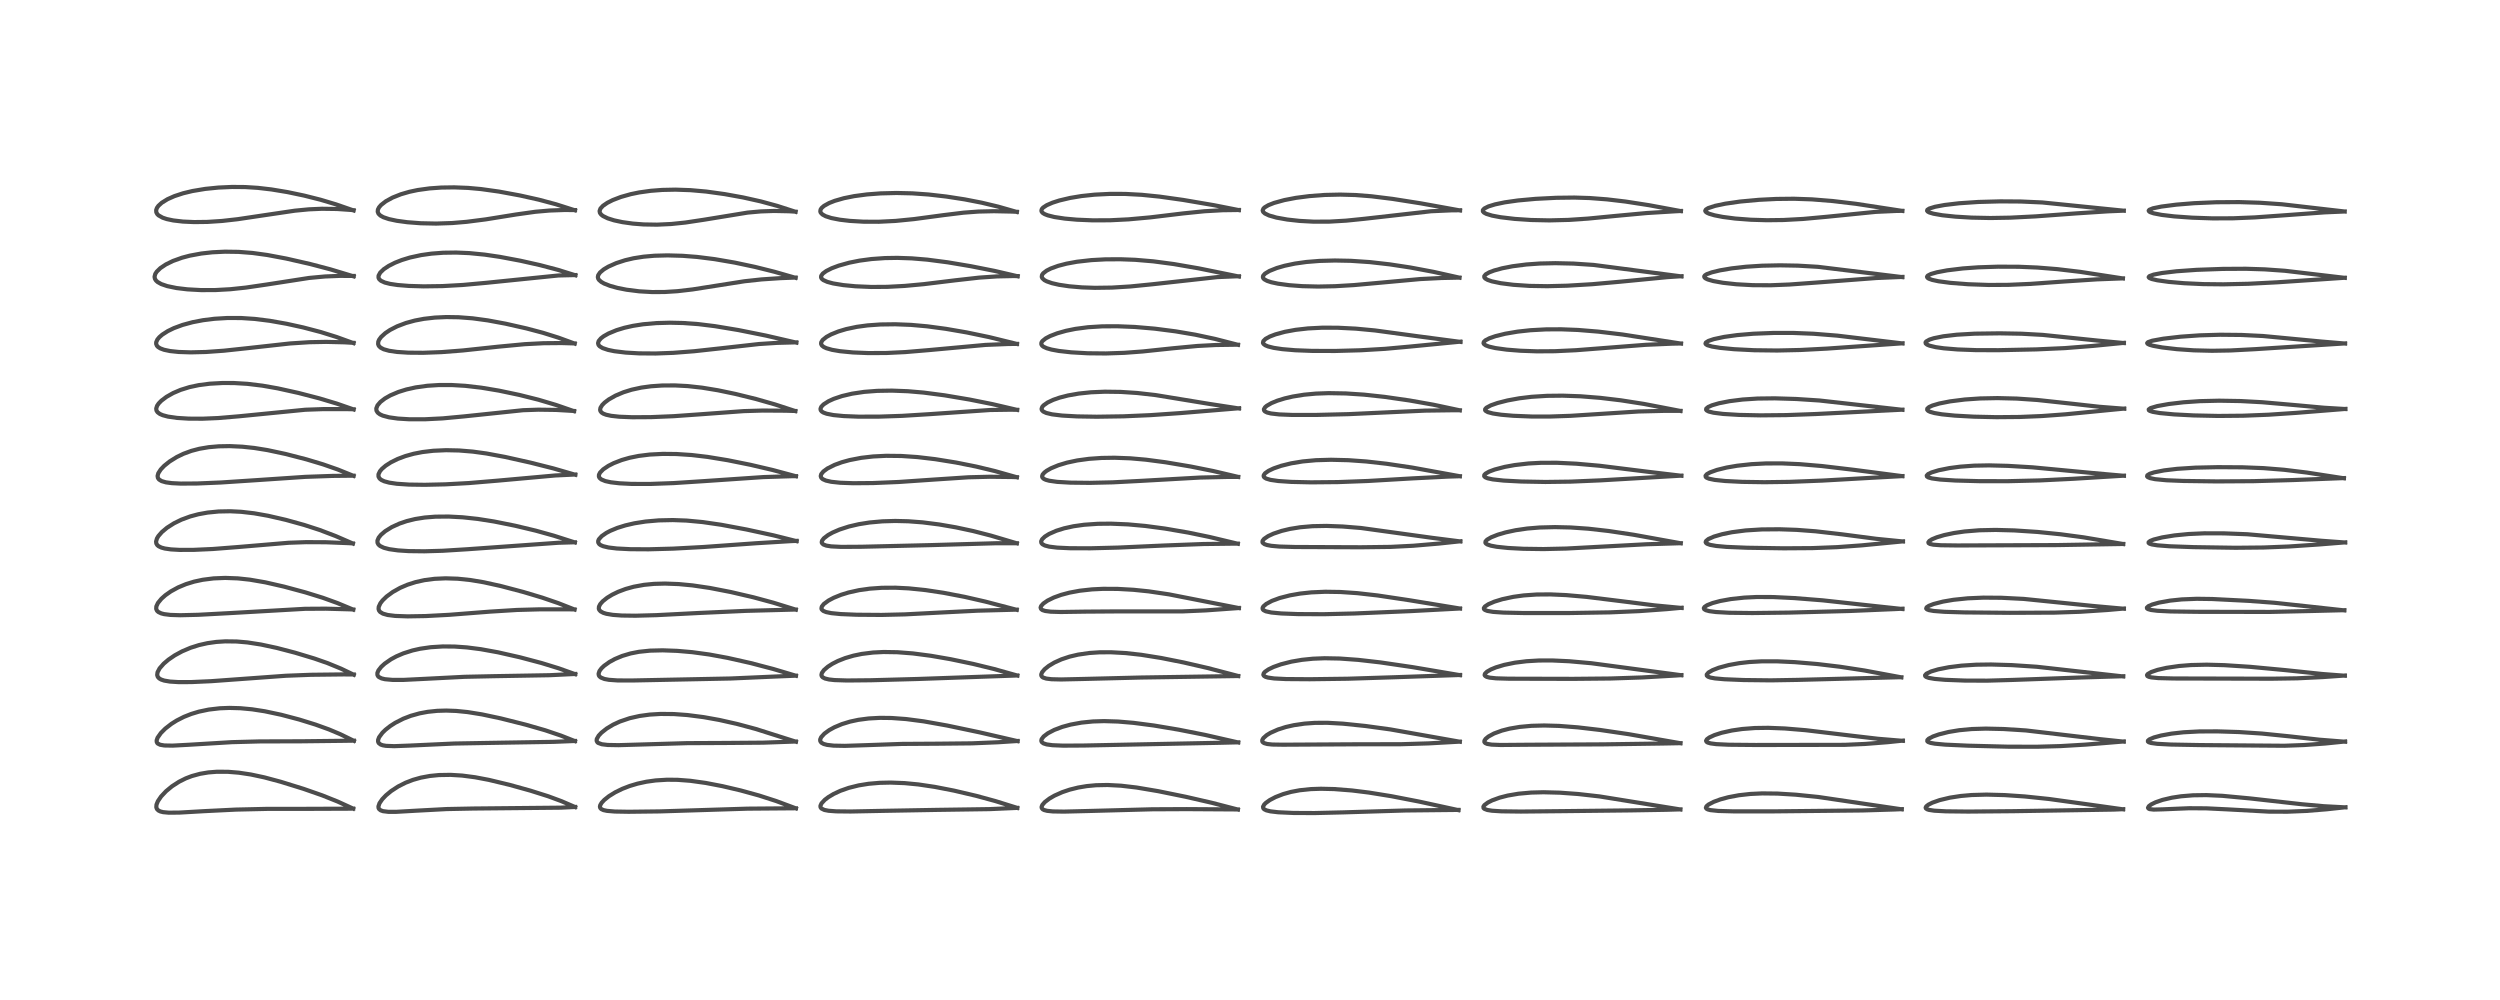 <?xml version="1.0" encoding="utf-8" standalone="no"?>
<!DOCTYPE svg PUBLIC "-//W3C//DTD SVG 1.1//EN"
  "http://www.w3.org/Graphics/SVG/1.1/DTD/svg11.dtd">
<!-- Created with matplotlib (https://matplotlib.org/) -->
<svg height="288pt" version="1.1" viewBox="0 0 720 288" width="720pt" xmlns="http://www.w3.org/2000/svg" xmlns:xlink="http://www.w3.org/1999/xlink">
 <defs>
  <style type="text/css">*{stroke-linecap:butt;stroke-linejoin:round;}</style>
 </defs>
 <g id="figure_1">
  <g id="patch_1">
   <path d="M 0 288 
L 720 288 
L 720 0 
L 0 0 
z
" style="fill:#ffffff;"/>
  </g>
  <g id="axes_1">
   <g id="line2d_1">
    <path clip-path="url(#p251d0588f2)" d="M 101.72 232.891 
L 97.246 230.846 
L 92.783 229.06 
L 87.422 227.189 
L 80.855 225.151 
L 76.114 223.881 
L 72.255 223.056 
L 68.777 222.533 
L 65.669 222.279 
L 62.443 222.264 
L 59.994 222.459 
L 57.605 222.86 
L 55.257 223.503 
L 53.518 224.168 
L 51.57 225.139 
L 49.522 226.463 
L 47.823 227.867 
L 46.393 229.388 
L 45.468 230.749 
L 45.069 231.739 
L 45.016 232.5 
L 45.204 233.011 
L 45.633 233.432 
L 46.186 233.698 
L 46.978 233.899 
L 48.633 234.054 
L 51.695 234.022 
L 59.005 233.602 
L 67.921 233.163 
L 76.936 232.956 
L 87.716 232.95 
L 100.111 232.902 
L 101.715 232.875 
L 101.715 232.875 
" style="fill:none;stroke:#000000;stroke-linecap:square;stroke-opacity:0.7;stroke-width:1.2;"/>
   </g>
   <g id="line2d_2">
    <path clip-path="url(#p251d0588f2)" d="M 101.923 213.362 
L 97.966 211.434 
L 94.722 210.068 
L 90.869 208.679 
L 86.185 207.226 
L 81.006 205.857 
L 76.229 204.842 
L 72.595 204.282 
L 69.219 203.966 
L 66.057 203.877 
L 63.314 203.984 
L 60.114 204.358 
L 57.265 204.957 
L 55.08 205.618 
L 52.966 206.457 
L 50.91 207.501 
L 49.371 208.465 
L 47.597 209.844 
L 46.336 211.102 
L 45.38 212.463 
L 45.12 213.215 
L 45.134 213.667 
L 45.293 213.996 
L 45.439 214.148 
L 46.126 214.491 
L 47.334 214.696 
L 49.716 214.739 
L 54.337 214.494 
L 66.795 213.741 
L 74.826 213.526 
L 86.848 213.491 
L 98.461 213.358 
L 101.916 213.31 
L 101.916 213.31 
" style="fill:none;stroke:#000000;stroke-linecap:square;stroke-opacity:0.7;stroke-width:1.2;"/>
   </g>
   <g id="line2d_3">
    <path clip-path="url(#p251d0588f2)" d="M 101.874 194.322 
L 98.222 192.575 
L 94.364 190.989 
L 90.532 189.652 
L 84.993 187.98 
L 79.703 186.598 
L 75.167 185.624 
L 71.28 185.021 
L 68.171 184.75 
L 64.883 184.707 
L 62.29 184.875 
L 59.76 185.232 
L 57.308 185.784 
L 54.888 186.553 
L 52.451 187.587 
L 50.323 188.745 
L 48.521 189.973 
L 47.149 191.14 
L 45.968 192.484 
L 45.372 193.609 
L 45.271 194.416 
L 45.447 194.94 
L 45.849 195.383 
L 46.398 195.706 
L 47.293 196.009 
L 48.943 196.291 
L 51.417 196.446 
L 55.06 196.438 
L 60.845 196.179 
L 69.917 195.518 
L 82.309 194.618 
L 89.512 194.34 
L 98.905 194.23 
L 101.883 194.241 
L 101.883 194.241 
" style="fill:none;stroke:#000000;stroke-linecap:square;stroke-opacity:0.7;stroke-width:1.2;"/>
   </g>
   <g id="line2d_4">
    <path clip-path="url(#p251d0588f2)" d="M 101.729 175.573 
L 97.121 173.658 
L 92.969 172.159 
L 87.976 170.612 
L 81.809 168.947 
L 76.422 167.715 
L 71.956 166.944 
L 68.505 166.573 
L 64.862 166.438 
L 61.515 166.577 
L 58.392 166.973 
L 55.918 167.505 
L 53.541 168.238 
L 51.297 169.174 
L 49.21 170.317 
L 47.635 171.423 
L 46.484 172.445 
L 45.488 173.653 
L 45.022 174.652 
L 44.984 175.376 
L 45.236 175.92 
L 45.596 176.252 
L 46.431 176.652 
L 47.28 176.87 
L 49.074 177.095 
L 51.902 177.186 
L 57.082 177.061 
L 66.065 176.58 
L 87.824 175.339 
L 93.854 175.3 
L 100.862 175.49 
L 101.735 175.53 
L 101.735 175.53 
" style="fill:none;stroke:#000000;stroke-linecap:square;stroke-opacity:0.7;stroke-width:1.2;"/>
   </g>
   <g id="line2d_5">
    <path clip-path="url(#p251d0588f2)" d="M 101.631 156.536 
L 96.645 154.375 
L 92.055 152.629 
L 87.58 151.179 
L 82.314 149.719 
L 77.213 148.544 
L 73.18 147.83 
L 69.469 147.4 
L 66.309 147.241 
L 62.974 147.305 
L 59.782 147.62 
L 57.137 148.101 
L 54.781 148.731 
L 52.245 149.666 
L 50.118 150.707 
L 48.12 151.976 
L 46.632 153.218 
L 45.603 154.398 
L 45.2 155.08 
L 44.949 155.968 
L 45.021 156.528 
L 45.296 156.99 
L 45.663 157.307 
L 46.481 157.705 
L 47.465 157.974 
L 49.223 158.227 
L 51.714 158.369 
L 55.768 158.359 
L 61.294 158.111 
L 68.601 157.541 
L 83.164 156.314 
L 88.152 156.139 
L 93.83 156.166 
L 100.36 156.426 
L 101.629 156.502 
L 101.629 156.502 
" style="fill:none;stroke:#000000;stroke-linecap:square;stroke-opacity:0.7;stroke-width:1.2;"/>
   </g>
   <g id="line2d_6">
    <path clip-path="url(#p251d0588f2)" d="M 101.824 137.052 
L 97.292 135.22 
L 93.032 133.732 
L 88.279 132.304 
L 82.253 130.744 
L 77.027 129.628 
L 73.255 129.019 
L 69.801 128.65 
L 66.177 128.48 
L 62.995 128.537 
L 60.135 128.787 
L 57.428 129.245 
L 55.133 129.846 
L 52.844 130.687 
L 50.915 131.619 
L 48.831 132.916 
L 47.289 134.157 
L 46.298 135.196 
L 45.591 136.293 
L 45.384 137.067 
L 45.479 137.647 
L 45.799 138.095 
L 46.544 138.555 
L 47.789 138.916 
L 49.483 139.146 
L 52.036 139.274 
L 56.779 139.243 
L 63.622 138.957 
L 73.757 138.291 
L 87.924 137.335 
L 95.808 137.059 
L 101.827 136.996 
L 101.827 136.996 
" style="fill:none;stroke:#000000;stroke-linecap:square;stroke-opacity:0.7;stroke-width:1.2;"/>
   </g>
   <g id="line2d_7">
    <path clip-path="url(#p251d0588f2)" d="M 101.841 117.923 
L 97.001 116.24 
L 91.998 114.735 
L 85.947 113.166 
L 79.986 111.848 
L 75.582 111.071 
L 71.241 110.545 
L 67.42 110.315 
L 64.149 110.299 
L 60.398 110.508 
L 57.251 110.916 
L 54.587 111.483 
L 52.003 112.288 
L 49.875 113.198 
L 47.956 114.282 
L 46.472 115.403 
L 45.709 116.186 
L 45.243 116.865 
L 44.987 117.665 
L 45.065 118.236 
L 45.381 118.726 
L 46.045 119.218 
L 46.879 119.581 
L 48.382 119.983 
L 50.989 120.359 
L 54.354 120.568 
L 58.34 120.587 
L 62.866 120.395 
L 68.833 119.891 
L 87.922 118.005 
L 93.078 117.821 
L 99.648 117.822 
L 101.844 117.865 
L 101.844 117.865 
" style="fill:none;stroke:#000000;stroke-linecap:square;stroke-opacity:0.7;stroke-width:1.2;"/>
   </g>
   <g id="line2d_8">
    <path clip-path="url(#p251d0588f2)" d="M 101.815 98.823 
L 96.871 97.035 
L 92.418 95.642 
L 87.31 94.299 
L 82.504 93.241 
L 77.689 92.389 
L 73.404 91.853 
L 69.517 91.594 
L 65.537 91.579 
L 61.778 91.806 
L 58.479 92.216 
L 55.51 92.783 
L 52.581 93.576 
L 50.072 94.506 
L 48.32 95.358 
L 46.734 96.375 
L 45.883 97.114 
L 45.325 97.793 
L 44.992 98.544 
L 44.974 99.049 
L 45.202 99.591 
L 45.518 99.927 
L 46.149 100.327 
L 47.225 100.731 
L 49.001 101.106 
L 51.484 101.367 
L 54.895 101.477 
L 59.308 101.37 
L 64.485 101 
L 71.076 100.294 
L 83.547 98.913 
L 89.129 98.553 
L 93.936 98.46 
L 99.212 98.586 
L 101.832 98.737 
L 101.832 98.737 
" style="fill:none;stroke:#000000;stroke-linecap:square;stroke-opacity:0.7;stroke-width:1.2;"/>
   </g>
   <g id="line2d_9">
    <path clip-path="url(#p251d0588f2)" d="M 101.854 79.592 
L 95.057 77.544 
L 89.38 76.051 
L 82.445 74.466 
L 76.967 73.436 
L 72.724 72.853 
L 68.707 72.54 
L 64.788 72.483 
L 61.154 72.659 
L 57.984 73.012 
L 54.674 73.625 
L 52.455 74.212 
L 49.812 75.159 
L 47.773 76.157 
L 46.183 77.219 
L 45.144 78.231 
L 44.72 78.89 
L 44.509 79.71 
L 44.625 80.309 
L 44.935 80.8 
L 45.396 81.222 
L 46.441 81.811 
L 48.157 82.4 
L 50.848 82.957 
L 53.961 83.33 
L 57.851 83.546 
L 61.945 83.541 
L 66.352 83.296 
L 70.8 82.826 
L 76.821 81.941 
L 89.039 80.046 
L 93.592 79.624 
L 97.919 79.448 
L 101.872 79.476 
L 101.872 79.476 
" style="fill:none;stroke:#000000;stroke-linecap:square;stroke-opacity:0.7;stroke-width:1.2;"/>
   </g>
   <g id="line2d_10">
    <path clip-path="url(#p251d0588f2)" d="M 101.827 60.611 
L 96.751 58.853 
L 92.292 57.517 
L 87.618 56.337 
L 82.811 55.326 
L 78.198 54.561 
L 74.278 54.105 
L 70.626 53.873 
L 66.822 53.84 
L 62.898 54.018 
L 59.119 54.4 
L 55.419 55.016 
L 52.728 55.666 
L 50.236 56.485 
L 48.253 57.366 
L 46.602 58.384 
L 45.635 59.261 
L 45.204 59.868 
L 44.981 60.471 
L 45.011 61.132 
L 45.298 61.669 
L 45.65 62.021 
L 46.853 62.7 
L 48.053 63.098 
L 49.905 63.488 
L 52.694 63.813 
L 55.917 63.958 
L 59.731 63.91 
L 63.927 63.636 
L 68.429 63.131 
L 75.654 62.051 
L 84.871 60.684 
L 88.939 60.289 
L 92.71 60.125 
L 97.057 60.186 
L 101.112 60.464 
L 101.839 60.535 
L 101.839 60.535 
" style="fill:none;stroke:#000000;stroke-linecap:square;stroke-opacity:0.7;stroke-width:1.2;"/>
   </g>
   <g id="line2d_11">
    <path clip-path="url(#p251d0588f2)" d="M 165.644 232.437 
L 161.722 230.746 
L 157.923 229.339 
L 152.761 227.708 
L 146.752 226.035 
L 140.791 224.604 
L 136.805 223.847 
L 133.073 223.361 
L 129.755 223.159 
L 126.411 223.216 
L 123.794 223.478 
L 121.201 223.962 
L 118.942 224.6 
L 116.819 225.418 
L 114.673 226.502 
L 112.649 227.823 
L 111.148 229.067 
L 110.095 230.17 
L 109.297 231.328 
L 108.988 232.253 
L 109.024 232.704 
L 109.179 233.012 
L 109.623 233.373 
L 110.324 233.621 
L 111.856 233.806 
L 114.143 233.805 
L 119.907 233.476 
L 128.643 233.009 
L 136.318 232.855 
L 161.487 232.61 
L 165.639 232.404 
L 165.639 232.404 
" style="fill:none;stroke:#000000;stroke-linecap:square;stroke-opacity:0.7;stroke-width:1.2;"/>
   </g>
   <g id="line2d_12">
    <path clip-path="url(#p251d0588f2)" d="M 165.594 213.447 
L 161.523 211.841 
L 157.031 210.323 
L 151.406 208.706 
L 144.201 206.892 
L 138.824 205.747 
L 134.643 205.074 
L 131.385 204.749 
L 128.519 204.644 
L 125.925 204.72 
L 123.203 205.004 
L 120.867 205.44 
L 118.339 206.146 
L 116.18 206.975 
L 113.817 208.177 
L 112.387 209.098 
L 111.02 210.174 
L 110.125 211.048 
L 109.185 212.322 
L 108.896 213.085 
L 108.89 213.598 
L 109.072 214.004 
L 109.634 214.435 
L 110.258 214.648 
L 111.176 214.804 
L 113.53 214.896 
L 117.971 214.729 
L 130.826 214.136 
L 141.503 213.948 
L 159.387 213.653 
L 165.595 213.402 
L 165.595 213.402 
" style="fill:none;stroke:#000000;stroke-linecap:square;stroke-opacity:0.7;stroke-width:1.2;"/>
   </g>
   <g id="line2d_13">
    <path clip-path="url(#p251d0588f2)" d="M 165.672 194.172 
L 160.925 192.477 
L 155.953 190.949 
L 149.745 189.302 
L 143.405 187.862 
L 138.475 186.967 
L 134.469 186.454 
L 130.939 186.205 
L 127.537 186.175 
L 124.055 186.394 
L 121.003 186.835 
L 118.812 187.328 
L 116.175 188.165 
L 114.157 189.03 
L 112.617 189.864 
L 110.798 191.127 
L 109.811 192.026 
L 108.992 193.071 
L 108.691 193.794 
L 108.693 194.384 
L 108.892 194.768 
L 109.101 194.973 
L 109.888 195.375 
L 110.85 195.61 
L 113.072 195.813 
L 116.252 195.809 
L 122.445 195.501 
L 133.774 194.922 
L 142.276 194.739 
L 158.286 194.459 
L 165.67 194.101 
L 165.67 194.101 
" style="fill:none;stroke:#000000;stroke-linecap:square;stroke-opacity:0.7;stroke-width:1.2;"/>
   </g>
   <g id="line2d_14">
    <path clip-path="url(#p251d0588f2)" d="M 165.463 175.539 
L 160.771 173.697 
L 156.158 172.117 
L 150.754 170.498 
L 144.321 168.798 
L 139.34 167.696 
L 135.565 167.062 
L 131.843 166.671 
L 128.339 166.557 
L 125.138 166.702 
L 122.264 167.075 
L 119.715 167.638 
L 117.342 168.399 
L 115.24 169.304 
L 113.116 170.495 
L 111.348 171.791 
L 110.182 172.917 
L 109.557 173.727 
L 109.078 174.752 
L 109.027 175.387 
L 109.157 175.823 
L 109.482 176.244 
L 110.281 176.727 
L 111.636 177.114 
L 113.809 177.386 
L 117.402 177.514 
L 122.598 177.424 
L 129.389 177.065 
L 141.081 176.151 
L 148.868 175.668 
L 155.456 175.486 
L 164.017 175.488 
L 165.462 175.512 
L 165.462 175.512 
" style="fill:none;stroke:#000000;stroke-linecap:square;stroke-opacity:0.7;stroke-width:1.2;"/>
   </g>
   <g id="line2d_15">
    <path clip-path="url(#p251d0588f2)" d="M 165.556 156.221 
L 159.459 154.265 
L 154.276 152.824 
L 148.345 151.407 
L 142.292 150.19 
L 137.613 149.452 
L 133.251 148.98 
L 129.202 148.765 
L 125.372 148.801 
L 122.307 149.048 
L 119.569 149.481 
L 117.175 150.067 
L 115.055 150.787 
L 112.857 151.791 
L 110.938 152.982 
L 109.718 154.027 
L 109.064 154.84 
L 108.703 155.694 
L 108.726 156.333 
L 108.994 156.827 
L 109.466 157.244 
L 110.541 157.756 
L 112.103 158.164 
L 114.624 158.517 
L 117.718 158.718 
L 122.222 158.774 
L 127.514 158.62 
L 134.616 158.179 
L 160.773 156.316 
L 165.555 156.175 
L 165.555 156.175 
" style="fill:none;stroke:#000000;stroke-linecap:square;stroke-opacity:0.7;stroke-width:1.2;"/>
   </g>
   <g id="line2d_16">
    <path clip-path="url(#p251d0588f2)" d="M 165.682 136.731 
L 159.349 134.896 
L 152.751 133.229 
L 145.454 131.597 
L 140.07 130.598 
L 136.156 130.06 
L 132.205 129.736 
L 128.488 129.655 
L 124.783 129.82 
L 121.654 130.192 
L 119.129 130.686 
L 116.75 131.35 
L 114.536 132.183 
L 112.563 133.159 
L 111.085 134.11 
L 109.996 135.039 
L 109.435 135.7 
L 109.005 136.598 
L 109.006 137.251 
L 109.321 137.814 
L 109.835 138.226 
L 110.684 138.619 
L 112.115 139.004 
L 114.266 139.323 
L 117.771 139.56 
L 122.34 139.626 
L 128.276 139.489 
L 135.019 139.122 
L 143.331 138.427 
L 159.952 136.93 
L 165.686 136.659 
L 165.686 136.659 
" style="fill:none;stroke:#000000;stroke-linecap:square;stroke-opacity:0.7;stroke-width:1.2;"/>
   </g>
   <g id="line2d_17">
    <path clip-path="url(#p251d0588f2)" d="M 165.326 118.42 
L 160.088 116.61 
L 155.056 115.114 
L 149.585 113.741 
L 143.679 112.498 
L 138.595 111.649 
L 133.982 111.117 
L 130.165 110.891 
L 126.441 110.888 
L 123.095 111.101 
L 119.722 111.568 
L 117.036 112.167 
L 114.727 112.888 
L 112.424 113.869 
L 110.863 114.759 
L 109.559 115.765 
L 108.725 116.739 
L 108.371 117.63 
L 108.425 118.269 
L 108.783 118.842 
L 109.407 119.32 
L 110.234 119.701 
L 112.062 120.194 
L 114.585 120.548 
L 117.831 120.747 
L 122.349 120.752 
L 127.477 120.494 
L 133.605 119.924 
L 150.649 118.137 
L 155.053 117.987 
L 160.152 118.057 
L 165.347 118.36 
L 165.347 118.36 
" style="fill:none;stroke:#000000;stroke-linecap:square;stroke-opacity:0.7;stroke-width:1.2;"/>
   </g>
   <g id="line2d_18">
    <path clip-path="url(#p251d0588f2)" d="M 165.498 98.951 
L 160.819 97.24 
L 156.387 95.85 
L 151.64 94.589 
L 145.579 93.218 
L 140.468 92.269 
L 136.098 91.675 
L 132.07 91.367 
L 128.553 91.311 
L 125.223 91.465 
L 122.089 91.824 
L 119.483 92.317 
L 116.918 93.017 
L 114.384 93.977 
L 112.345 95.022 
L 110.962 95.95 
L 109.763 97.043 
L 109.18 97.844 
L 108.945 98.4 
L 108.9 99.115 
L 109.103 99.614 
L 109.597 100.113 
L 110.501 100.587 
L 112.08 101.03 
L 114.33 101.358 
L 117.613 101.569 
L 121.864 101.604 
L 127.176 101.407 
L 133.266 100.934 
L 143.457 99.846 
L 151.155 99.12 
L 156.544 98.845 
L 161.718 98.798 
L 165.511 98.906 
L 165.511 98.906 
" style="fill:none;stroke:#000000;stroke-linecap:square;stroke-opacity:0.7;stroke-width:1.2;"/>
   </g>
   <g id="line2d_19">
    <path clip-path="url(#p251d0588f2)" d="M 165.712 79.284 
L 160.701 77.722 
L 155.473 76.343 
L 149.861 75.086 
L 143.957 73.975 
L 139.609 73.334 
L 135.142 72.895 
L 131.382 72.736 
L 127.638 72.79 
L 124.28 73.044 
L 121.286 73.465 
L 118.076 74.166 
L 115.73 74.884 
L 113.775 75.655 
L 111.94 76.584 
L 110.523 77.531 
L 109.5 78.516 
L 109.023 79.406 
L 109.014 79.996 
L 109.227 80.426 
L 109.723 80.869 
L 110.818 81.371 
L 112.334 81.759 
L 114.506 82.085 
L 117.767 82.348 
L 122.011 82.472 
L 127.426 82.394 
L 133.308 82.066 
L 140.039 81.451 
L 160.817 79.336 
L 165.71 79.218 
L 165.71 79.218 
" style="fill:none;stroke:#000000;stroke-linecap:square;stroke-opacity:0.7;stroke-width:1.2;"/>
   </g>
   <g id="line2d_20">
    <path clip-path="url(#p251d0588f2)" d="M 165.593 60.576 
L 160.118 58.829 
L 155.124 57.494 
L 149.787 56.301 
L 143.734 55.179 
L 138.548 54.453 
L 134.82 54.117 
L 130.813 53.96 
L 127.091 54.016 
L 123.722 54.256 
L 120.309 54.728 
L 117.915 55.234 
L 115.455 55.949 
L 113.062 56.902 
L 111.126 57.962 
L 109.755 59.029 
L 109.182 59.689 
L 108.842 60.35 
L 108.779 60.974 
L 109.002 61.542 
L 109.541 62.075 
L 110.406 62.557 
L 111.991 63.097 
L 114.281 63.587 
L 117.322 64 
L 121.158 64.294 
L 125.622 64.391 
L 130.216 64.235 
L 134.38 63.885 
L 139.901 63.178 
L 148.641 61.768 
L 154.169 60.992 
L 158.252 60.633 
L 162.488 60.477 
L 165.603 60.497 
L 165.603 60.497 
" style="fill:none;stroke:#000000;stroke-linecap:square;stroke-opacity:0.7;stroke-width:1.2;"/>
   </g>
   <g id="line2d_21">
    <path clip-path="url(#p251d0588f2)" d="M 229.225 232.814 
L 223.508 230.687 
L 218.58 229.098 
L 213.329 227.653 
L 208.062 226.414 
L 203.249 225.487 
L 198.811 224.868 
L 195.163 224.591 
L 192.132 224.559 
L 188.828 224.763 
L 186.179 225.132 
L 183.602 225.691 
L 181.349 226.365 
L 179.228 227.185 
L 177.161 228.197 
L 175.374 229.304 
L 174.033 230.376 
L 173.273 231.196 
L 172.87 231.881 
L 172.778 232.318 
L 172.865 232.684 
L 173.138 232.994 
L 173.799 233.309 
L 174.813 233.529 
L 177.072 233.72 
L 181.042 233.79 
L 189.943 233.684 
L 201.319 233.33 
L 215.281 232.894 
L 229.221 232.782 
L 229.221 232.782 
" style="fill:none;stroke:#000000;stroke-linecap:square;stroke-opacity:0.7;stroke-width:1.2;"/>
   </g>
   <g id="line2d_22">
    <path clip-path="url(#p251d0588f2)" d="M 229.226 213.611 
L 217.68 209.95 
L 212.396 208.529 
L 207.178 207.35 
L 202.64 206.533 
L 197.965 205.931 
L 194.077 205.649 
L 190.254 205.612 
L 187.123 205.801 
L 184.192 206.2 
L 181.36 206.839 
L 178.536 207.796 
L 176.606 208.69 
L 174.722 209.821 
L 173.218 211.014 
L 172.419 211.867 
L 171.867 212.839 
L 171.833 213.382 
L 172.061 213.79 
L 172.261 213.953 
L 173.316 214.343 
L 175.005 214.549 
L 178.14 214.606 
L 184.539 214.421 
L 197.879 214.027 
L 208.845 213.974 
L 219.739 213.887 
L 229.213 213.556 
L 229.213 213.556 
" style="fill:none;stroke:#000000;stroke-linecap:square;stroke-opacity:0.7;stroke-width:1.2;"/>
   </g>
   <g id="line2d_23">
    <path clip-path="url(#p251d0588f2)" d="M 229.224 194.613 
L 222.704 192.669 
L 216.137 190.95 
L 209.594 189.476 
L 204.276 188.495 
L 199.349 187.823 
L 195.02 187.447 
L 190.84 187.295 
L 187.205 187.386 
L 184.014 187.72 
L 181.611 188.191 
L 179.187 188.915 
L 177.064 189.807 
L 175.508 190.661 
L 173.973 191.761 
L 173.227 192.471 
L 172.653 193.243 
L 172.389 194.041 
L 172.472 194.525 
L 172.643 194.799 
L 173.042 195.133 
L 174.068 195.544 
L 175.367 195.786 
L 177.844 195.964 
L 182.005 195.98 
L 210.423 195.406 
L 223.045 194.849 
L 229.223 194.595 
L 229.223 194.595 
" style="fill:none;stroke:#000000;stroke-linecap:square;stroke-opacity:0.7;stroke-width:1.2;"/>
   </g>
   <g id="line2d_24">
    <path clip-path="url(#p251d0588f2)" d="M 229.186 175.575 
L 222.755 173.584 
L 217.006 172.027 
L 210.452 170.5 
L 204.437 169.33 
L 199.455 168.595 
L 195.46 168.215 
L 191.528 168.068 
L 188.371 168.154 
L 185.504 168.432 
L 182.52 168.976 
L 180.181 169.625 
L 178.02 170.439 
L 176.303 171.273 
L 174.858 172.155 
L 173.592 173.165 
L 172.87 173.983 
L 172.502 174.709 
L 172.457 175.291 
L 172.574 175.628 
L 172.964 176.071 
L 173.758 176.5 
L 174.644 176.772 
L 176.486 177.082 
L 179.031 177.27 
L 183.001 177.327 
L 189.041 177.164 
L 201.162 176.544 
L 214.818 175.927 
L 228.506 175.564 
L 229.182 175.549 
L 229.182 175.549 
" style="fill:none;stroke:#000000;stroke-linecap:square;stroke-opacity:0.7;stroke-width:1.2;"/>
   </g>
   <g id="line2d_25">
    <path clip-path="url(#p251d0588f2)" d="M 229.429 155.853 
L 222.779 154.183 
L 214.971 152.489 
L 207.717 151.136 
L 202.367 150.356 
L 197.743 149.924 
L 193.777 149.779 
L 189.733 149.868 
L 185.927 150.201 
L 182.702 150.709 
L 180.125 151.306 
L 177.778 152.04 
L 175.74 152.889 
L 174.604 153.491 
L 173.294 154.403 
L 172.475 155.316 
L 172.278 155.798 
L 172.295 156.258 
L 172.588 156.709 
L 172.992 157 
L 173.71 157.309 
L 175.259 157.679 
L 177.65 157.968 
L 181.511 158.165 
L 186.782 158.198 
L 193.858 158.005 
L 202.54 157.539 
L 217.83 156.447 
L 227.937 155.835 
L 229.432 155.772 
L 229.432 155.772 
" style="fill:none;stroke:#000000;stroke-linecap:square;stroke-opacity:0.7;stroke-width:1.2;"/>
   </g>
   <g id="line2d_26">
    <path clip-path="url(#p251d0588f2)" d="M 229.23 137.16 
L 222.5 135.353 
L 216.136 133.864 
L 209.561 132.537 
L 203.74 131.582 
L 199.206 131.048 
L 194.824 130.76 
L 190.921 130.718 
L 187.12 130.912 
L 183.935 131.307 
L 181.309 131.841 
L 179.054 132.489 
L 176.737 133.39 
L 175.185 134.182 
L 173.717 135.178 
L 172.814 136.105 
L 172.5 136.734 
L 172.482 137.244 
L 172.671 137.64 
L 173.2 138.089 
L 174.339 138.556 
L 175.934 138.903 
L 178.419 139.19 
L 181.898 139.365 
L 187.289 139.375 
L 194.017 139.129 
L 202.895 138.554 
L 219.876 137.397 
L 227.98 137.148 
L 229.228 137.128 
L 229.228 137.128 
" style="fill:none;stroke:#000000;stroke-linecap:square;stroke-opacity:0.7;stroke-width:1.2;"/>
   </g>
   <g id="line2d_27">
    <path clip-path="url(#p251d0588f2)" d="M 229.056 118.388 
L 223.173 116.469 
L 217.713 114.91 
L 211.774 113.446 
L 206.743 112.397 
L 202.186 111.647 
L 198.054 111.193 
L 194.388 111.001 
L 190.719 111.022 
L 187.5 111.244 
L 184.721 111.624 
L 181.91 112.236 
L 179.567 112.967 
L 177.291 113.927 
L 175.341 115.03 
L 174.126 115.947 
L 173.441 116.639 
L 172.944 117.431 
L 172.835 118.045 
L 172.929 118.397 
L 173.246 118.803 
L 173.742 119.128 
L 174.574 119.447 
L 176.016 119.759 
L 178.352 120.014 
L 182.085 120.165 
L 187.466 120.132 
L 193.999 119.862 
L 202.157 119.285 
L 214.224 118.399 
L 219.648 118.238 
L 226.271 118.282 
L 229.058 118.365 
L 229.058 118.365 
" style="fill:none;stroke:#000000;stroke-linecap:square;stroke-opacity:0.7;stroke-width:1.2;"/>
   </g>
   <g id="line2d_28">
    <path clip-path="url(#p251d0588f2)" d="M 229.346 98.674 
L 220.56 96.644 
L 212.663 95.059 
L 205.894 93.932 
L 201.139 93.347 
L 196.727 93.026 
L 192.937 92.94 
L 189.011 93.051 
L 185.219 93.387 
L 182.304 93.842 
L 179.824 94.4 
L 177.566 95.087 
L 175.238 96.053 
L 173.84 96.85 
L 173.067 97.444 
L 172.416 98.222 
L 172.239 98.852 
L 172.383 99.351 
L 172.7 99.722 
L 173.548 100.242 
L 175.118 100.771 
L 176.957 101.15 
L 180.183 101.543 
L 184.032 101.768 
L 188.813 101.806 
L 193.91 101.618 
L 199.895 101.157 
L 207.229 100.353 
L 218.595 99.079 
L 223.79 98.743 
L 229.355 98.595 
L 229.355 98.595 
" style="fill:none;stroke:#000000;stroke-linecap:square;stroke-opacity:0.7;stroke-width:1.2;"/>
   </g>
   <g id="line2d_29">
    <path clip-path="url(#p251d0588f2)" d="M 229.125 80.017 
L 223.027 78.264 
L 217.503 76.884 
L 211.612 75.632 
L 205.801 74.631 
L 200.772 73.998 
L 196.552 73.671 
L 192.257 73.55 
L 188.476 73.652 
L 185.356 73.925 
L 182.479 74.376 
L 180.038 74.947 
L 177.474 75.78 
L 175.214 76.787 
L 173.876 77.585 
L 172.803 78.482 
L 172.279 79.258 
L 172.176 79.817 
L 172.299 80.285 
L 172.524 80.628 
L 173.179 81.196 
L 173.974 81.648 
L 175.71 82.333 
L 177.867 82.929 
L 180.45 83.439 
L 184.114 83.903 
L 187.817 84.114 
L 191.406 84.095 
L 195.048 83.867 
L 199.454 83.358 
L 205.875 82.346 
L 214.384 81.005 
L 219.304 80.469 
L 224.84 80.1 
L 229.133 79.939 
L 229.133 79.939 
" style="fill:none;stroke:#000000;stroke-linecap:square;stroke-opacity:0.7;stroke-width:1.2;"/>
   </g>
   <g id="line2d_30">
    <path clip-path="url(#p251d0588f2)" d="M 229.116 60.997 
L 223.839 59.295 
L 219.121 58.007 
L 213.986 56.86 
L 208.715 55.905 
L 203.389 55.167 
L 198.868 54.766 
L 194.536 54.618 
L 190.717 54.699 
L 187.438 54.951 
L 184.105 55.416 
L 181.669 55.917 
L 178.83 56.719 
L 176.485 57.616 
L 174.919 58.406 
L 173.66 59.269 
L 172.931 60.062 
L 172.677 60.76 
L 172.779 61.308 
L 173.14 61.804 
L 173.669 62.219 
L 175.025 62.882 
L 176.868 63.463 
L 179.25 63.975 
L 182.261 64.397 
L 185.355 64.637 
L 189.228 64.703 
L 193.302 64.513 
L 197.393 64.089 
L 202.799 63.273 
L 215.334 61.224 
L 219.132 60.884 
L 222.896 60.752 
L 227.251 60.842 
L 229.126 60.959 
L 229.126 60.959 
" style="fill:none;stroke:#000000;stroke-linecap:square;stroke-opacity:0.7;stroke-width:1.2;"/>
   </g>
   <g id="line2d_31">
    <path clip-path="url(#p251d0588f2)" d="M 292.985 232.678 
L 286.654 230.705 
L 281.193 229.213 
L 274.747 227.699 
L 269.242 226.627 
L 264.49 225.919 
L 260.522 225.538 
L 256.487 225.384 
L 253.339 225.454 
L 250.175 225.727 
L 247.277 226.195 
L 244.442 226.903 
L 242.026 227.755 
L 240.091 228.657 
L 238.571 229.566 
L 237.552 230.342 
L 236.602 231.362 
L 236.284 232.068 
L 236.309 232.483 
L 236.562 232.848 
L 237.419 233.264 
L 238.643 233.502 
L 240.822 233.666 
L 244.963 233.712 
L 254.45 233.522 
L 269.791 233.247 
L 284.99 233.026 
L 292.966 232.672 
L 292.966 232.672 
" style="fill:none;stroke:#000000;stroke-linecap:square;stroke-opacity:0.7;stroke-width:1.2;"/>
   </g>
   <g id="line2d_32">
    <path clip-path="url(#p251d0588f2)" d="M 293.071 213.451 
L 282.171 210.929 
L 272.791 208.956 
L 266.035 207.752 
L 260.967 207.089 
L 256.767 206.782 
L 253.41 206.742 
L 250.192 206.918 
L 247.199 207.312 
L 244.807 207.826 
L 242.481 208.539 
L 240.293 209.46 
L 238.807 210.281 
L 237.427 211.287 
L 236.511 212.288 
L 236.213 212.961 
L 236.227 213.42 
L 236.553 213.895 
L 237.22 214.265 
L 238.209 214.529 
L 240.085 214.744 
L 243.321 214.808 
L 249.468 214.608 
L 259.825 214.247 
L 269.9 214.187 
L 279.919 214.082 
L 287.418 213.77 
L 293.071 213.406 
L 293.071 213.406 
" style="fill:none;stroke:#000000;stroke-linecap:square;stroke-opacity:0.7;stroke-width:1.2;"/>
   </g>
   <g id="line2d_33">
    <path clip-path="url(#p251d0588f2)" d="M 292.995 194.557 
L 286.235 192.663 
L 280.321 191.218 
L 273.755 189.846 
L 268.092 188.863 
L 262.902 188.185 
L 258.445 187.84 
L 254.482 187.776 
L 251.438 187.926 
L 248.184 188.332 
L 245.815 188.824 
L 243.407 189.532 
L 241.32 190.359 
L 239.74 191.162 
L 238.455 191.983 
L 237.291 192.984 
L 236.69 193.831 
L 236.566 194.384 
L 236.674 194.765 
L 236.95 195.073 
L 237.609 195.412 
L 238.745 195.686 
L 240.346 195.862 
L 243.979 195.979 
L 250.788 195.912 
L 264.359 195.544 
L 292.992 194.536 
L 292.992 194.536 
" style="fill:none;stroke:#000000;stroke-linecap:square;stroke-opacity:0.7;stroke-width:1.2;"/>
   </g>
   <g id="line2d_34">
    <path clip-path="url(#p251d0588f2)" d="M 292.807 175.627 
L 283.78 173.259 
L 277.844 171.9 
L 271.746 170.729 
L 266.55 169.945 
L 261.735 169.451 
L 257.897 169.26 
L 253.971 169.286 
L 250.483 169.533 
L 247.404 169.967 
L 244.354 170.645 
L 242.228 171.302 
L 240.114 172.159 
L 238.623 172.948 
L 237.272 173.942 
L 236.685 174.681 
L 236.566 175.253 
L 236.661 175.527 
L 237.106 175.941 
L 237.926 176.278 
L 239.422 176.586 
L 242.113 176.852 
L 246.719 177.046 
L 253.894 177.1 
L 260.597 176.94 
L 269.939 176.456 
L 281.562 175.876 
L 292.82 175.579 
L 292.82 175.579 
" style="fill:none;stroke:#000000;stroke-linecap:square;stroke-opacity:0.7;stroke-width:1.2;"/>
   </g>
   <g id="line2d_35">
    <path clip-path="url(#p251d0588f2)" d="M 292.848 156.474 
L 285.393 154.258 
L 280.292 152.947 
L 275.291 151.875 
L 270.464 151.043 
L 265.722 150.441 
L 261.593 150.127 
L 257.841 150.035 
L 254.155 150.142 
L 250.439 150.477 
L 247.323 150.972 
L 244.49 151.632 
L 241.792 152.505 
L 239.773 153.38 
L 238.48 154.102 
L 237.259 155.042 
L 236.744 155.732 
L 236.653 156.174 
L 236.716 156.407 
L 237.122 156.811 
L 237.978 157.134 
L 239.379 157.359 
L 242.261 157.502 
L 248.051 157.467 
L 268.049 156.994 
L 287.01 156.448 
L 292.847 156.448 
L 292.847 156.448 
" style="fill:none;stroke:#000000;stroke-linecap:square;stroke-opacity:0.7;stroke-width:1.2;"/>
   </g>
   <g id="line2d_36">
    <path clip-path="url(#p251d0588f2)" d="M 292.861 137.452 
L 286.529 135.665 
L 281.143 134.37 
L 275.353 133.211 
L 269.375 132.245 
L 264.211 131.635 
L 259.628 131.324 
L 255.221 131.273 
L 251.434 131.461 
L 248.037 131.854 
L 244.695 132.502 
L 242.439 133.127 
L 240.347 133.893 
L 238.288 134.932 
L 237.133 135.785 
L 236.507 136.562 
L 236.363 137.133 
L 236.53 137.611 
L 236.966 138.007 
L 237.871 138.408 
L 239.413 138.757 
L 241.999 139.032 
L 245.709 139.167 
L 251.44 139.119 
L 258.847 138.808 
L 268.789 138.128 
L 278.925 137.456 
L 285.054 137.303 
L 291.534 137.381 
L 292.867 137.423 
L 292.867 137.423 
" style="fill:none;stroke:#000000;stroke-linecap:square;stroke-opacity:0.7;stroke-width:1.2;"/>
   </g>
   <g id="line2d_37">
    <path clip-path="url(#p251d0588f2)" d="M 292.947 118.052 
L 285.804 116.384 
L 279.217 115.065 
L 272.014 113.849 
L 266.014 113.066 
L 261.463 112.673 
L 256.863 112.499 
L 252.648 112.567 
L 248.891 112.857 
L 245.401 113.379 
L 242.513 114.059 
L 240.118 114.867 
L 238.624 115.548 
L 237.183 116.47 
L 236.536 117.141 
L 236.295 117.738 
L 236.368 118.149 
L 236.668 118.519 
L 237.163 118.826 
L 238.074 119.156 
L 240.006 119.537 
L 242.933 119.825 
L 247.193 119.996 
L 253.04 119.993 
L 259.818 119.765 
L 267.747 119.275 
L 285.168 118.08 
L 290.845 117.998 
L 292.951 118.02 
L 292.951 118.02 
" style="fill:none;stroke:#000000;stroke-linecap:square;stroke-opacity:0.7;stroke-width:1.2;"/>
   </g>
   <g id="line2d_38">
    <path clip-path="url(#p251d0588f2)" d="M 292.892 99.059 
L 284.87 97.085 
L 278.4 95.736 
L 272.403 94.702 
L 267.024 93.979 
L 262.369 93.565 
L 257.839 93.389 
L 253.551 93.447 
L 249.858 93.711 
L 246.76 94.131 
L 243.704 94.781 
L 241.442 95.46 
L 239.355 96.305 
L 238.039 97.022 
L 236.926 97.914 
L 236.508 98.578 
L 236.477 99.066 
L 236.711 99.51 
L 237.237 99.929 
L 238.016 100.292 
L 239.641 100.754 
L 241.945 101.148 
L 245.642 101.504 
L 250.096 101.686 
L 255.331 101.658 
L 260.702 101.4 
L 267.487 100.83 
L 283.812 99.335 
L 290.237 99.073 
L 292.896 99.035 
L 292.896 99.035 
" style="fill:none;stroke:#000000;stroke-linecap:square;stroke-opacity:0.7;stroke-width:1.2;"/>
   </g>
   <g id="line2d_39">
    <path clip-path="url(#p251d0588f2)" d="M 293.086 79.568 
L 286.453 78.026 
L 279.596 76.665 
L 272.913 75.541 
L 267.054 74.779 
L 262.557 74.405 
L 258.438 74.267 
L 254.849 74.326 
L 250.982 74.602 
L 247.55 75.061 
L 244.603 75.65 
L 241.546 76.503 
L 239.542 77.258 
L 237.962 78.054 
L 236.964 78.791 
L 236.501 79.444 
L 236.465 79.897 
L 236.658 80.275 
L 237.104 80.655 
L 238.262 81.179 
L 239.927 81.626 
L 242.874 82.112 
L 246.387 82.449 
L 250.923 82.642 
L 255.547 82.61 
L 260.522 82.347 
L 266.01 81.839 
L 275.137 80.727 
L 282.013 79.953 
L 287.152 79.604 
L 291.647 79.506 
L 293.091 79.517 
L 293.091 79.517 
" style="fill:none;stroke:#000000;stroke-linecap:square;stroke-opacity:0.7;stroke-width:1.2;"/>
   </g>
   <g id="line2d_40">
    <path clip-path="url(#p251d0588f2)" d="M 292.845 61.045 
L 287.497 59.517 
L 282.734 58.376 
L 277.824 57.421 
L 272.528 56.601 
L 267.414 56.014 
L 262.735 55.684 
L 258.207 55.578 
L 253.612 55.694 
L 249.682 55.994 
L 246.024 56.482 
L 243.047 57.081 
L 240.411 57.837 
L 238.782 58.478 
L 237.327 59.287 
L 236.648 59.873 
L 236.337 60.332 
L 236.242 60.892 
L 236.369 61.251 
L 236.863 61.768 
L 237.799 62.275 
L 239.423 62.797 
L 241.879 63.277 
L 244.761 63.617 
L 248.729 63.849 
L 253.078 63.865 
L 257.905 63.626 
L 263.262 63.096 
L 271.733 61.957 
L 277.505 61.248 
L 281.746 60.931 
L 286.24 60.823 
L 291.436 60.933 
L 292.863 60.999 
L 292.863 60.999 
" style="fill:none;stroke:#000000;stroke-linecap:square;stroke-opacity:0.7;stroke-width:1.2;"/>
   </g>
   <g id="line2d_41">
    <path clip-path="url(#p251d0588f2)" d="M 356.512 233.15 
L 348.984 231.199 
L 341.499 229.477 
L 333.549 227.855 
L 327.322 226.804 
L 322.836 226.279 
L 318.978 226.077 
L 315.647 226.146 
L 312.989 226.397 
L 310.507 226.813 
L 308.08 227.416 
L 305.944 228.136 
L 303.7 229.138 
L 302.247 229.977 
L 300.905 231 
L 300.2 231.816 
L 299.979 232.37 
L 300.009 232.701 
L 300.296 233.069 
L 300.705 233.288 
L 301.581 233.519 
L 303.197 233.688 
L 306.396 233.743 
L 313.565 233.565 
L 331.812 233.074 
L 341.818 233.025 
L 356.516 233.12 
L 356.516 233.12 
" style="fill:none;stroke:#000000;stroke-linecap:square;stroke-opacity:0.7;stroke-width:1.2;"/>
   </g>
   <g id="line2d_42">
    <path clip-path="url(#p251d0588f2)" d="M 356.609 213.83 
L 347.045 211.649 
L 339.453 210.144 
L 332.335 208.949 
L 326.439 208.179 
L 321.987 207.802 
L 317.973 207.68 
L 314.764 207.779 
L 311.478 208.109 
L 308.354 208.681 
L 305.945 209.34 
L 303.626 210.218 
L 301.78 211.187 
L 300.573 212.105 
L 299.982 212.884 
L 299.888 213.355 
L 300.028 213.717 
L 300.52 214.095 
L 301.444 214.392 
L 303.114 214.62 
L 306.181 214.746 
L 312.181 214.71 
L 351.261 213.922 
L 356.61 213.789 
L 356.61 213.789 
" style="fill:none;stroke:#000000;stroke-linecap:square;stroke-opacity:0.7;stroke-width:1.2;"/>
   </g>
   <g id="line2d_43">
    <path clip-path="url(#p251d0588f2)" d="M 356.615 194.69 
L 347.826 192.39 
L 340.87 190.786 
L 334.387 189.494 
L 328.64 188.576 
L 324.152 188.082 
L 319.969 187.851 
L 316.69 187.865 
L 313.761 188.058 
L 310.492 188.531 
L 308.045 189.108 
L 305.706 189.888 
L 303.673 190.805 
L 302.031 191.787 
L 300.847 192.739 
L 300.126 193.599 
L 299.877 194.234 
L 299.905 194.593 
L 300.115 194.92 
L 300.431 195.141 
L 301.34 195.434 
L 302.836 195.616 
L 305.586 195.684 
L 311.942 195.542 
L 328.663 195.125 
L 356.599 194.696 
L 356.599 194.696 
" style="fill:none;stroke:#000000;stroke-linecap:square;stroke-opacity:0.7;stroke-width:1.2;"/>
   </g>
   <g id="line2d_44">
    <path clip-path="url(#p251d0588f2)" d="M 356.805 175.128 
L 336.629 171.168 
L 330.834 170.312 
L 326.445 169.86 
L 321.899 169.604 
L 317.684 169.584 
L 314.515 169.738 
L 310.96 170.13 
L 308.004 170.681 
L 305.61 171.322 
L 303.499 172.087 
L 301.703 172.968 
L 300.486 173.811 
L 299.852 174.517 
L 299.689 174.976 
L 299.828 175.406 
L 300.225 175.702 
L 301.015 175.959 
L 302.608 176.166 
L 305.514 176.253 
L 312.641 176.147 
L 321.962 176.081 
L 340.461 176.085 
L 347.262 175.791 
L 356.002 175.169 
L 356.79 175.105 
L 356.79 175.105 
" style="fill:none;stroke:#000000;stroke-linecap:square;stroke-opacity:0.7;stroke-width:1.2;"/>
   </g>
   <g id="line2d_45">
    <path clip-path="url(#p251d0588f2)" d="M 356.495 156.601 
L 348.332 154.646 
L 342.216 153.381 
L 335.525 152.231 
L 329.868 151.476 
L 324.877 151.022 
L 319.968 150.816 
L 316.215 150.852 
L 312.238 151.127 
L 309.176 151.559 
L 306.489 152.149 
L 304.229 152.855 
L 302.158 153.765 
L 300.934 154.532 
L 300.142 155.29 
L 299.851 155.892 
L 299.901 156.348 
L 300.216 156.732 
L 300.933 157.11 
L 302.17 157.432 
L 304.449 157.715 
L 308.165 157.889 
L 314.029 157.908 
L 322.017 157.704 
L 335.281 157.105 
L 346.591 156.678 
L 355.807 156.563 
L 356.493 156.564 
L 356.493 156.564 
" style="fill:none;stroke:#000000;stroke-linecap:square;stroke-opacity:0.7;stroke-width:1.2;"/>
   </g>
   <g id="line2d_46">
    <path clip-path="url(#p251d0588f2)" d="M 356.607 137.348 
L 349.436 135.662 
L 342.913 134.353 
L 335.661 133.134 
L 330.005 132.389 
L 325.53 131.996 
L 320.984 131.83 
L 317.243 131.889 
L 313.636 132.144 
L 310.253 132.605 
L 307.29 133.237 
L 304.809 133.988 
L 302.706 134.862 
L 301.465 135.564 
L 300.79 136.078 
L 300.275 136.674 
L 300.119 137.205 
L 300.229 137.546 
L 300.624 137.913 
L 301.203 138.185 
L 302.182 138.454 
L 304.489 138.78 
L 308.269 139.001 
L 313.874 139.063 
L 320.449 138.913 
L 328.455 138.499 
L 345.649 137.534 
L 353.31 137.358 
L 356.603 137.355 
L 356.603 137.355 
" style="fill:none;stroke:#000000;stroke-linecap:square;stroke-opacity:0.7;stroke-width:1.2;"/>
   </g>
   <g id="line2d_47">
    <path clip-path="url(#p251d0588f2)" d="M 356.84 117.641 
L 348.313 116.329 
L 332.806 113.781 
L 327.491 113.179 
L 322.769 112.87 
L 318.215 112.807 
L 314.219 112.976 
L 310.663 113.349 
L 307.6 113.889 
L 305.18 114.511 
L 303.335 115.153 
L 301.718 115.918 
L 300.543 116.748 
L 300.179 117.164 
L 299.966 117.755 
L 300.065 118.126 
L 300.448 118.518 
L 301.318 118.929 
L 302.996 119.332 
L 305.891 119.683 
L 310.201 119.924 
L 315.861 120.017 
L 323.575 119.899 
L 331.321 119.561 
L 339.912 118.97 
L 356.843 117.574 
L 356.843 117.574 
" style="fill:none;stroke:#000000;stroke-linecap:square;stroke-opacity:0.7;stroke-width:1.2;"/>
   </g>
   <g id="line2d_48">
    <path clip-path="url(#p251d0588f2)" d="M 356.538 99.307 
L 349.925 97.606 
L 344.241 96.391 
L 338.573 95.429 
L 332.569 94.655 
L 326.861 94.166 
L 321.786 93.96 
L 317.488 93.984 
L 313.376 94.239 
L 309.708 94.721 
L 307.023 95.27 
L 304.494 95.985 
L 302.431 96.783 
L 301.182 97.443 
L 300.213 98.221 
L 299.932 98.661 
L 299.893 99.143 
L 300.137 99.556 
L 300.518 99.857 
L 301.467 100.295 
L 302.829 100.681 
L 304.973 101.075 
L 308.505 101.472 
L 313.276 101.743 
L 318.483 101.796 
L 323.79 101.614 
L 329.044 101.225 
L 337.806 100.302 
L 344.859 99.638 
L 350.157 99.36 
L 355.926 99.279 
L 356.54 99.283 
L 356.54 99.283 
" style="fill:none;stroke:#000000;stroke-linecap:square;stroke-opacity:0.7;stroke-width:1.2;"/>
   </g>
   <g id="line2d_49">
    <path clip-path="url(#p251d0588f2)" d="M 356.804 79.64 
L 345.268 77.296 
L 338.06 76.049 
L 332.145 75.265 
L 326.948 74.825 
L 322.662 74.664 
L 318.319 74.693 
L 314.309 74.911 
L 310.169 75.381 
L 307.159 75.934 
L 304.732 76.566 
L 302.616 77.338 
L 301.424 77.947 
L 300.445 78.702 
L 300.108 79.18 
L 300.025 79.747 
L 300.19 80.129 
L 300.796 80.676 
L 301.461 81.028 
L 302.957 81.551 
L 304.987 82.016 
L 307.918 82.452 
L 311.601 82.767 
L 315.339 82.896 
L 320.235 82.826 
L 325.566 82.497 
L 331.848 81.872 
L 350.594 79.803 
L 356.002 79.58 
L 356.808 79.565 
L 356.808 79.565 
" style="fill:none;stroke:#000000;stroke-linecap:square;stroke-opacity:0.7;stroke-width:1.2;"/>
   </g>
   <g id="line2d_50">
    <path clip-path="url(#p251d0588f2)" d="M 356.786 60.512 
L 349.665 59.104 
L 340.725 57.578 
L 333.977 56.627 
L 328.814 56.104 
L 324.044 55.85 
L 319.693 55.839 
L 315.234 56.062 
L 311.461 56.464 
L 308.194 57.006 
L 305.085 57.742 
L 303.125 58.372 
L 301.472 59.09 
L 300.417 59.783 
L 300.059 60.186 
L 299.911 60.659 
L 300.011 60.993 
L 300.346 61.355 
L 300.895 61.684 
L 301.757 62.022 
L 303.654 62.497 
L 306.645 62.953 
L 310.115 63.267 
L 314.668 63.458 
L 319.691 63.436 
L 325.003 63.173 
L 331.276 62.604 
L 340.766 61.46 
L 346.882 60.838 
L 352.133 60.542 
L 356.788 60.475 
L 356.788 60.475 
" style="fill:none;stroke:#000000;stroke-linecap:square;stroke-opacity:0.7;stroke-width:1.2;"/>
   </g>
   <g id="line2d_51">
    <path clip-path="url(#p251d0588f2)" d="M 420.047 233.324 
L 408.653 230.844 
L 400.711 229.303 
L 394.2 228.252 
L 389.349 227.653 
L 384.197 227.251 
L 380.425 227.162 
L 377.494 227.261 
L 374.335 227.591 
L 371.822 228.067 
L 369.569 228.695 
L 367.337 229.561 
L 365.679 230.432 
L 364.543 231.249 
L 364.09 231.709 
L 363.754 232.342 
L 363.819 232.782 
L 364.084 233.071 
L 364.717 233.383 
L 365.901 233.672 
L 368.152 233.934 
L 372.474 234.13 
L 378.567 234.162 
L 386.736 233.966 
L 404.827 233.415 
L 420.052 233.251 
L 420.052 233.251 
" style="fill:none;stroke:#000000;stroke-linecap:square;stroke-opacity:0.7;stroke-width:1.2;"/>
   </g>
   <g id="line2d_52">
    <path clip-path="url(#p251d0588f2)" d="M 420.425 213.615 
L 400.433 210.071 
L 393.295 209.09 
L 386.773 208.415 
L 382.31 208.166 
L 378.718 208.185 
L 375.679 208.404 
L 372.649 208.848 
L 370.305 209.381 
L 368.069 210.091 
L 365.904 211.052 
L 364.807 211.722 
L 363.851 212.57 
L 363.533 213.129 
L 363.542 213.541 
L 363.65 213.723 
L 364.053 214.011 
L 364.953 214.271 
L 366.426 214.427 
L 369.454 214.476 
L 392.203 214.347 
L 403.345 214.34 
L 411.464 214.092 
L 420.421 213.593 
L 420.421 213.593 
" style="fill:none;stroke:#000000;stroke-linecap:square;stroke-opacity:0.7;stroke-width:1.2;"/>
   </g>
   <g id="line2d_53">
    <path clip-path="url(#p251d0588f2)" d="M 420.488 194.45 
L 406.794 192.131 
L 397.521 190.769 
L 391.151 190.041 
L 385.827 189.656 
L 381.503 189.573 
L 378.13 189.708 
L 374.994 190.026 
L 371.937 190.548 
L 368.909 191.321 
L 366.772 192.084 
L 365.332 192.777 
L 364.345 193.452 
L 363.963 193.88 
L 363.838 194.332 
L 364.017 194.655 
L 364.453 194.922 
L 365.181 195.144 
L 366.961 195.397 
L 370.378 195.568 
L 377.219 195.617 
L 388.139 195.473 
L 401.435 195.05 
L 420.492 194.394 
L 420.492 194.394 
" style="fill:none;stroke:#000000;stroke-linecap:square;stroke-opacity:0.7;stroke-width:1.2;"/>
   </g>
   <g id="line2d_54">
    <path clip-path="url(#p251d0588f2)" d="M 420.49 175.261 
L 405.79 172.851 
L 396.742 171.491 
L 390.911 170.828 
L 386.023 170.494 
L 381.688 170.425 
L 377.647 170.603 
L 374.422 170.95 
L 371.505 171.46 
L 368.538 172.229 
L 366.322 173.051 
L 364.712 173.908 
L 363.86 174.634 
L 363.625 175.064 
L 363.648 175.432 
L 363.878 175.718 
L 364.567 176.062 
L 366.145 176.405 
L 369.025 176.677 
L 373.808 176.858 
L 381.28 176.892 
L 390.039 176.682 
L 406.259 176.001 
L 420.48 175.248 
L 420.48 175.248 
" style="fill:none;stroke:#000000;stroke-linecap:square;stroke-opacity:0.7;stroke-width:1.2;"/>
   </g>
   <g id="line2d_55">
    <path clip-path="url(#p251d0588f2)" d="M 420.593 155.932 
L 412.663 154.924 
L 391.97 152.062 
L 386.72 151.635 
L 382.034 151.462 
L 378.014 151.54 
L 374.476 151.846 
L 371.483 152.331 
L 369.131 152.896 
L 366.759 153.692 
L 365.213 154.409 
L 364.057 155.198 
L 363.626 155.752 
L 363.587 156.161 
L 363.668 156.33 
L 364.169 156.712 
L 364.902 156.966 
L 366.15 157.199 
L 368.455 157.405 
L 372.896 157.534 
L 391.929 157.611 
L 400.498 157.503 
L 406.987 157.177 
L 414.367 156.55 
L 420.587 155.888 
L 420.587 155.888 
" style="fill:none;stroke:#000000;stroke-linecap:square;stroke-opacity:0.7;stroke-width:1.2;"/>
   </g>
   <g id="line2d_56">
    <path clip-path="url(#p251d0588f2)" d="M 420.437 137.159 
L 406.694 134.658 
L 399.313 133.56 
L 393.5 132.904 
L 388.337 132.535 
L 383.32 132.412 
L 378.976 132.539 
L 375.15 132.894 
L 371.87 133.435 
L 368.98 134.151 
L 366.804 134.904 
L 365.348 135.594 
L 364.348 136.294 
L 363.939 136.878 
L 363.942 137.229 
L 364.121 137.497 
L 364.662 137.836 
L 365.888 138.201 
L 368.16 138.533 
L 371.878 138.785 
L 377.575 138.914 
L 385.356 138.841 
L 393.938 138.522 
L 406.772 137.773 
L 417.032 137.259 
L 420.428 137.153 
L 420.428 137.153 
" style="fill:none;stroke:#000000;stroke-linecap:square;stroke-opacity:0.7;stroke-width:1.2;"/>
   </g>
   <g id="line2d_57">
    <path clip-path="url(#p251d0588f2)" d="M 420.419 118.172 
L 412.778 116.549 
L 405.891 115.328 
L 398.756 114.299 
L 392.841 113.658 
L 387.627 113.312 
L 382.676 113.224 
L 378.956 113.358 
L 375.539 113.679 
L 372.294 114.205 
L 370.003 114.739 
L 367.885 115.394 
L 366.195 116.085 
L 364.838 116.863 
L 364.35 117.278 
L 364.008 117.848 
L 364.054 118.209 
L 364.289 118.481 
L 364.909 118.799 
L 366.026 119.08 
L 368.411 119.352 
L 372.151 119.502 
L 378.933 119.504 
L 388.368 119.274 
L 398.516 118.804 
L 410.378 118.261 
L 418.32 118.153 
L 420.417 118.162 
L 420.417 118.162 
" style="fill:none;stroke:#000000;stroke-linecap:square;stroke-opacity:0.7;stroke-width:1.2;"/>
   </g>
   <g id="line2d_58">
    <path clip-path="url(#p251d0588f2)" d="M 420.62 98.466 
L 408.528 96.87 
L 396 95.169 
L 390.499 94.651 
L 385.237 94.386 
L 380.802 94.375 
L 376.701 94.585 
L 373.134 94.992 
L 370.037 95.562 
L 367.321 96.302 
L 365.688 96.929 
L 364.477 97.6 
L 363.833 98.24 
L 363.737 98.755 
L 363.898 99.056 
L 364.394 99.434 
L 365.182 99.766 
L 366.831 100.183 
L 369.305 100.554 
L 373.016 100.87 
L 377.86 101.058 
L 384.533 101.078 
L 391.888 100.875 
L 398.874 100.465 
L 406.142 99.804 
L 420.619 98.394 
L 420.619 98.394 
" style="fill:none;stroke:#000000;stroke-linecap:square;stroke-opacity:0.7;stroke-width:1.2;"/>
   </g>
   <g id="line2d_59">
    <path clip-path="url(#p251d0588f2)" d="M 420.337 79.968 
L 412.829 78.289 
L 406.141 77.033 
L 400.235 76.136 
L 394.472 75.481 
L 389.022 75.115 
L 384.452 75.024 
L 379.999 75.144 
L 376.216 75.45 
L 372.924 75.916 
L 369.952 76.544 
L 367.703 77.196 
L 365.606 78.032 
L 364.323 78.805 
L 363.786 79.411 
L 363.705 79.849 
L 363.852 80.183 
L 364.135 80.459 
L 364.933 80.892 
L 366.15 81.291 
L 368.059 81.701 
L 371.286 82.134 
L 375.057 82.413 
L 379.683 82.527 
L 384.49 82.428 
L 389.956 82.102 
L 398.053 81.37 
L 409.022 80.369 
L 415.145 80.063 
L 420.329 79.952 
L 420.329 79.952 
" style="fill:none;stroke:#000000;stroke-linecap:square;stroke-opacity:0.7;stroke-width:1.2;"/>
   </g>
   <g id="line2d_60">
    <path clip-path="url(#p251d0588f2)" d="M 420.485 60.608 
L 409.154 58.558 
L 401.037 57.278 
L 394.983 56.53 
L 390.351 56.167 
L 385.978 56.044 
L 381.538 56.145 
L 377.157 56.471 
L 373.261 56.977 
L 369.897 57.624 
L 366.928 58.443 
L 365.265 59.101 
L 364.221 59.724 
L 363.863 60.072 
L 363.649 60.616 
L 363.796 61.037 
L 364.276 61.478 
L 365.495 62.063 
L 367.628 62.67 
L 370.75 63.231 
L 374.283 63.621 
L 378.275 63.838 
L 382.801 63.83 
L 387.694 63.546 
L 392.854 63.02 
L 412.153 60.836 
L 417.914 60.581 
L 420.489 60.552 
L 420.489 60.552 
" style="fill:none;stroke:#000000;stroke-linecap:square;stroke-opacity:0.7;stroke-width:1.2;"/>
   </g>
   <g id="line2d_61">
    <path clip-path="url(#p251d0588f2)" d="M 483.956 233.129 
L 460.67 229.369 
L 454.515 228.675 
L 449.247 228.292 
L 444.52 228.167 
L 440.963 228.26 
L 437.333 228.588 
L 434.209 229.122 
L 431.916 229.715 
L 429.778 230.49 
L 428.513 231.122 
L 427.512 231.869 
L 427.221 232.314 
L 427.257 232.715 
L 427.499 232.951 
L 428.327 233.269 
L 429.693 233.489 
L 432.395 233.658 
L 438.023 233.729 
L 450.033 233.608 
L 469.404 233.395 
L 479.887 233.218 
L 483.956 233.098 
L 483.956 233.098 
" style="fill:none;stroke:#000000;stroke-linecap:square;stroke-opacity:0.7;stroke-width:1.2;"/>
   </g>
   <g id="line2d_62">
    <path clip-path="url(#p251d0588f2)" d="M 483.981 214.051 
L 469.078 211.445 
L 460.816 210.228 
L 454.387 209.476 
L 449.01 209.062 
L 444.752 208.939 
L 441.074 209.036 
L 437.674 209.348 
L 434.749 209.847 
L 432.555 210.409 
L 430.279 211.247 
L 428.666 212.122 
L 427.855 212.794 
L 427.517 213.31 
L 427.501 213.687 
L 427.715 213.972 
L 428.295 214.24 
L 429.585 214.454 
L 432.165 214.554 
L 440.087 214.488 
L 461.79 214.375 
L 478.846 214.131 
L 483.982 214.032 
L 483.982 214.032 
" style="fill:none;stroke:#000000;stroke-linecap:square;stroke-opacity:0.7;stroke-width:1.2;"/>
   </g>
   <g id="line2d_63">
    <path clip-path="url(#p251d0588f2)" d="M 484.236 194.469 
L 458.29 191.006 
L 451.894 190.437 
L 447.026 190.211 
L 443.223 190.222 
L 439.64 190.434 
L 436.31 190.851 
L 433.214 191.485 
L 430.82 192.205 
L 429.373 192.802 
L 428.259 193.443 
L 427.667 194.025 
L 427.571 194.404 
L 427.702 194.655 
L 428.188 194.943 
L 429.012 195.157 
L 430.892 195.36 
L 434.502 195.465 
L 453.088 195.511 
L 463.812 195.407 
L 472.909 195.105 
L 482.524 194.556 
L 484.238 194.436 
L 484.238 194.436 
" style="fill:none;stroke:#000000;stroke-linecap:square;stroke-opacity:0.7;stroke-width:1.2;"/>
   </g>
   <g id="line2d_64">
    <path clip-path="url(#p251d0588f2)" d="M 484.3 175.089 
L 476.479 174.341 
L 467.621 173.224 
L 456.969 171.908 
L 451.04 171.388 
L 446.503 171.188 
L 442.561 171.218 
L 438.813 171.481 
L 435.861 171.886 
L 432.693 172.562 
L 430.371 173.275 
L 428.66 174.01 
L 427.656 174.678 
L 427.351 175.13 
L 427.401 175.434 
L 427.634 175.653 
L 428.36 175.941 
L 430.009 176.221 
L 432.991 176.427 
L 438.829 176.553 
L 451.697 176.557 
L 463.687 176.359 
L 472.118 176.001 
L 480.006 175.431 
L 484.303 175.035 
L 484.303 175.035 
" style="fill:none;stroke:#000000;stroke-linecap:square;stroke-opacity:0.7;stroke-width:1.2;"/>
   </g>
   <g id="line2d_65">
    <path clip-path="url(#p251d0588f2)" d="M 484.057 156.463 
L 470.502 154.01 
L 463.275 152.925 
L 457.437 152.265 
L 452.333 151.911 
L 447.848 151.805 
L 443.426 151.919 
L 439.836 152.217 
L 436.51 152.702 
L 433.598 153.332 
L 431.361 153.989 
L 429.441 154.752 
L 428.299 155.421 
L 427.839 155.919 
L 427.795 156.305 
L 427.925 156.513 
L 428.34 156.801 
L 429.373 157.154 
L 431.058 157.472 
L 434.301 157.814 
L 438.714 158.049 
L 444.502 158.132 
L 451.093 157.981 
L 460.094 157.499 
L 474.241 156.744 
L 484.052 156.444 
L 484.052 156.444 
" style="fill:none;stroke:#000000;stroke-linecap:square;stroke-opacity:0.7;stroke-width:1.2;"/>
   </g>
   <g id="line2d_66">
    <path clip-path="url(#p251d0588f2)" d="M 484.241 137.018 
L 475.541 135.985 
L 460.635 134.131 
L 453.995 133.547 
L 448.469 133.28 
L 443.867 133.283 
L 440.206 133.48 
L 436.235 133.938 
L 433.366 134.462 
L 430.487 135.218 
L 428.887 135.816 
L 427.84 136.405 
L 427.478 136.796 
L 427.448 137.147 
L 427.727 137.445 
L 428.423 137.744 
L 429.916 138.066 
L 433.045 138.406 
L 438.111 138.675 
L 445.071 138.805 
L 452.324 138.709 
L 460.933 138.343 
L 484.239 136.986 
L 484.239 136.986 
" style="fill:none;stroke:#000000;stroke-linecap:square;stroke-opacity:0.7;stroke-width:1.2;"/>
   </g>
   <g id="line2d_67">
    <path clip-path="url(#p251d0588f2)" d="M 483.987 118.359 
L 473.46 116.332 
L 466.817 115.292 
L 460.892 114.585 
L 455.208 114.131 
L 450.052 113.951 
L 445.552 114 
L 441.091 114.28 
L 437.565 114.707 
L 434.157 115.329 
L 431.287 116.064 
L 429.386 116.729 
L 428.091 117.42 
L 427.732 117.823 
L 427.716 118.127 
L 427.842 118.315 
L 428.501 118.693 
L 429.943 119.083 
L 432.352 119.445 
L 435.813 119.744 
L 441.086 119.957 
L 446.394 119.961 
L 452.336 119.756 
L 460.353 119.245 
L 471.883 118.508 
L 479.232 118.328 
L 483.989 118.328 
L 483.989 118.328 
" style="fill:none;stroke:#000000;stroke-linecap:square;stroke-opacity:0.7;stroke-width:1.2;"/>
   </g>
   <g id="line2d_68">
    <path clip-path="url(#p251d0588f2)" d="M 484.135 98.952 
L 467.247 96.332 
L 460.325 95.507 
L 454.455 95.028 
L 449.62 94.839 
L 445.284 94.859 
L 440.782 95.103 
L 437.095 95.505 
L 433.517 96.114 
L 430.693 96.812 
L 428.958 97.415 
L 427.804 98.016 
L 427.338 98.467 
L 427.254 98.832 
L 427.384 99.093 
L 427.896 99.465 
L 428.842 99.825 
L 430.669 100.245 
L 433.929 100.695 
L 437.906 101.014 
L 442.611 101.183 
L 447.8 101.149 
L 453.908 100.859 
L 462.43 100.198 
L 473.965 99.305 
L 481.489 98.978 
L 484.13 98.925 
L 484.13 98.925 
" style="fill:none;stroke:#000000;stroke-linecap:square;stroke-opacity:0.7;stroke-width:1.2;"/>
   </g>
   <g id="line2d_69">
    <path clip-path="url(#p251d0588f2)" d="M 484.267 79.607 
L 458.94 76.298 
L 453.173 75.912 
L 447.953 75.793 
L 443.469 75.894 
L 439.565 76.172 
L 435.627 76.679 
L 432.629 77.265 
L 430.305 77.903 
L 428.884 78.444 
L 427.893 79.012 
L 427.47 79.541 
L 427.489 79.885 
L 427.757 80.216 
L 428.447 80.613 
L 429.671 81.028 
L 432.234 81.565 
L 435.875 82.026 
L 440.507 82.336 
L 445.621 82.423 
L 451.321 82.28 
L 458.595 81.848 
L 466.303 81.161 
L 480.256 79.811 
L 484.271 79.547 
L 484.271 79.547 
" style="fill:none;stroke:#000000;stroke-linecap:square;stroke-opacity:0.7;stroke-width:1.2;"/>
   </g>
   <g id="line2d_70">
    <path clip-path="url(#p251d0588f2)" d="M 484.098 60.801 
L 474.937 59.1 
L 468.15 58.045 
L 462.818 57.416 
L 457.867 57.037 
L 453.435 56.899 
L 448.242 56.964 
L 442.252 57.269 
L 437.169 57.733 
L 433.374 58.274 
L 430.589 58.857 
L 428.649 59.456 
L 427.492 60.042 
L 427.079 60.497 
L 427.075 60.872 
L 427.366 61.215 
L 428.049 61.588 
L 429.741 62.105 
L 432.179 62.563 
L 436.276 63.048 
L 440.885 63.357 
L 446.223 63.471 
L 451.585 63.335 
L 457.308 62.957 
L 465.361 62.177 
L 474.265 61.352 
L 482.687 60.838 
L 484.095 60.766 
L 484.095 60.766 
" style="fill:none;stroke:#000000;stroke-linecap:square;stroke-opacity:0.7;stroke-width:1.2;"/>
   </g>
   <g id="line2d_71">
    <path clip-path="url(#p251d0588f2)" d="M 547.697 233.086 
L 523.718 229.537 
L 517.177 228.872 
L 511.944 228.551 
L 507.504 228.5 
L 504.103 228.658 
L 500.797 229.027 
L 497.763 229.6 
L 495.447 230.229 
L 493.537 230.932 
L 492.04 231.713 
L 491.452 232.219 
L 491.297 232.644 
L 491.456 232.904 
L 491.858 233.122 
L 492.597 233.315 
L 494.886 233.553 
L 499.355 233.676 
L 510.772 233.673 
L 536.334 233.412 
L 545.644 233.129 
L 547.707 233.036 
L 547.707 233.036 
" style="fill:none;stroke:#000000;stroke-linecap:square;stroke-opacity:0.7;stroke-width:1.2;"/>
   </g>
   <g id="line2d_72">
    <path clip-path="url(#p251d0588f2)" d="M 548.019 213.363 
L 540.905 212.772 
L 533.353 211.892 
L 520.039 210.299 
L 514.039 209.799 
L 509.252 209.613 
L 505.4 209.671 
L 501.755 209.952 
L 498.766 210.385 
L 495.839 211.039 
L 493.765 211.707 
L 492.289 212.39 
L 491.588 212.904 
L 491.35 213.338 
L 491.476 213.637 
L 491.809 213.851 
L 492.652 214.097 
L 494.296 214.312 
L 497.898 214.484 
L 505.63 214.556 
L 531.262 214.515 
L 537.165 214.255 
L 543.725 213.742 
L 548.023 213.295 
L 548.023 213.295 
" style="fill:none;stroke:#000000;stroke-linecap:square;stroke-opacity:0.7;stroke-width:1.2;"/>
   </g>
   <g id="line2d_73">
    <path clip-path="url(#p251d0588f2)" d="M 547.59 195.076 
L 536.915 193.094 
L 529.918 192.021 
L 523.407 191.243 
L 516.903 190.697 
L 511.909 190.467 
L 507.383 190.464 
L 503.79 190.662 
L 500.917 190.987 
L 497.88 191.531 
L 495.01 192.305 
L 493.227 192.998 
L 492.049 193.677 
L 491.545 194.27 
L 491.569 194.587 
L 491.899 194.883 
L 492.598 195.139 
L 493.925 195.38 
L 496.625 195.621 
L 502.171 195.85 
L 510.006 195.94 
L 517.738 195.807 
L 546.491 195.057 
L 547.581 195.052 
L 547.581 195.052 
" style="fill:none;stroke:#000000;stroke-linecap:square;stroke-opacity:0.7;stroke-width:1.2;"/>
   </g>
   <g id="line2d_74">
    <path clip-path="url(#p251d0588f2)" d="M 547.904 175.395 
L 538.848 174.423 
L 524.904 172.895 
L 516.748 172.248 
L 510.702 171.952 
L 505.944 171.934 
L 502.36 172.11 
L 498.499 172.528 
L 495.428 173.085 
L 493.227 173.674 
L 491.653 174.299 
L 490.917 174.788 
L 490.703 175.139 
L 490.815 175.454 
L 491.292 175.741 
L 492.307 176.014 
L 494.155 176.259 
L 497.999 176.474 
L 504.662 176.554 
L 515.175 176.428 
L 532.698 175.963 
L 545.882 175.41 
L 547.921 175.308 
L 547.921 175.308 
" style="fill:none;stroke:#000000;stroke-linecap:square;stroke-opacity:0.7;stroke-width:1.2;"/>
   </g>
   <g id="line2d_75">
    <path clip-path="url(#p251d0588f2)" d="M 548.047 155.943 
L 540.406 155.182 
L 530.492 153.887 
L 522.907 153.013 
L 517.457 152.601 
L 512.528 152.43 
L 507.379 152.473 
L 502.768 152.763 
L 498.786 153.279 
L 496.03 153.836 
L 493.619 154.537 
L 492.037 155.233 
L 491.333 155.803 
L 491.229 156.148 
L 491.364 156.404 
L 491.642 156.606 
L 492.531 156.925 
L 494.265 157.234 
L 497.237 157.504 
L 503.148 157.751 
L 513.733 157.913 
L 521.941 157.855 
L 529.141 157.575 
L 536.168 157.064 
L 547.14 156.004 
L 548.042 155.911 
L 548.042 155.911 
" style="fill:none;stroke:#000000;stroke-linecap:square;stroke-opacity:0.7;stroke-width:1.2;"/>
   </g>
   <g id="line2d_76">
    <path clip-path="url(#p251d0588f2)" d="M 547.901 137.135 
L 534.066 135.33 
L 524.656 134.214 
L 518.345 133.679 
L 513.241 133.458 
L 508.572 133.469 
L 504.416 133.683 
L 500.328 134.127 
L 497.275 134.651 
L 494.474 135.338 
L 492.49 136.051 
L 491.583 136.564 
L 491.199 137.02 
L 491.254 137.359 
L 491.495 137.574 
L 492.19 137.868 
L 493.823 138.211 
L 496.827 138.528 
L 501.723 138.775 
L 508.152 138.874 
L 515.333 138.778 
L 524.864 138.407 
L 539.842 137.556 
L 547.894 137.117 
L 547.894 137.117 
" style="fill:none;stroke:#000000;stroke-linecap:square;stroke-opacity:0.7;stroke-width:1.2;"/>
   </g>
   <g id="line2d_77">
    <path clip-path="url(#p251d0588f2)" d="M 547.89 118.026 
L 524 115.343 
L 517.331 114.909 
L 511.146 114.721 
L 506.199 114.782 
L 501.867 115.063 
L 498.116 115.535 
L 495.087 116.132 
L 493.066 116.721 
L 491.983 117.198 
L 491.406 117.677 
L 491.361 117.997 
L 491.534 118.22 
L 492.125 118.523 
L 493.487 118.862 
L 496.25 119.213 
L 500.86 119.494 
L 506.984 119.622 
L 514.453 119.548 
L 523.013 119.235 
L 547.894 117.986 
L 547.894 117.986 
" style="fill:none;stroke:#000000;stroke-linecap:square;stroke-opacity:0.7;stroke-width:1.2;"/>
   </g>
   <g id="line2d_78">
    <path clip-path="url(#p251d0588f2)" d="M 547.921 98.909 
L 529.131 96.663 
L 522.303 96.119 
L 516.548 95.889 
L 510.699 95.889 
L 504.955 96.114 
L 500.304 96.507 
L 496.593 97.021 
L 493.581 97.664 
L 492.028 98.188 
L 491.301 98.643 
L 491.182 98.949 
L 491.299 99.152 
L 491.75 99.427 
L 493.056 99.807 
L 495.399 100.185 
L 499.418 100.57 
L 505.212 100.864 
L 511.824 100.946 
L 518.51 100.796 
L 526.19 100.395 
L 547.925 98.871 
L 547.925 98.871 
" style="fill:none;stroke:#000000;stroke-linecap:square;stroke-opacity:0.7;stroke-width:1.2;"/>
   </g>
   <g id="line2d_79">
    <path clip-path="url(#p251d0588f2)" d="M 547.886 79.812 
L 523.514 76.841 
L 517.814 76.508 
L 512.674 76.413 
L 507.476 76.521 
L 502.865 76.818 
L 498.698 77.292 
L 495.346 77.863 
L 492.963 78.443 
L 491.559 78.961 
L 491.025 79.297 
L 490.816 79.606 
L 490.87 79.88 
L 491.165 80.158 
L 491.841 80.487 
L 493.422 80.944 
L 496.196 81.442 
L 500.084 81.869 
L 504.808 82.129 
L 509.94 82.155 
L 515.353 81.941 
L 523.303 81.365 
L 540.393 80.066 
L 547.891 79.752 
L 547.891 79.752 
" style="fill:none;stroke:#000000;stroke-linecap:square;stroke-opacity:0.7;stroke-width:1.2;"/>
   </g>
   <g id="line2d_80">
    <path clip-path="url(#p251d0588f2)" d="M 547.886 60.744 
L 534.495 58.693 
L 527.817 57.899 
L 521.841 57.418 
L 516.648 57.24 
L 511.586 57.296 
L 506.585 57.546 
L 501.165 58.044 
L 496.903 58.66 
L 493.949 59.282 
L 491.959 59.937 
L 491.293 60.35 
L 491.11 60.709 
L 491.221 60.97 
L 491.597 61.264 
L 492.247 61.56 
L 493.776 62.008 
L 496.152 62.474 
L 499.74 62.941 
L 504.234 63.284 
L 508.855 63.422 
L 513.609 63.363 
L 519.309 63.054 
L 526.145 62.427 
L 540.214 61.015 
L 545.996 60.753 
L 547.879 60.722 
L 547.879 60.722 
" style="fill:none;stroke:#000000;stroke-linecap:square;stroke-opacity:0.7;stroke-width:1.2;"/>
   </g>
   <g id="line2d_81">
    <path clip-path="url(#p251d0588f2)" d="M 611.462 233.089 
L 601.222 231.647 
L 590.143 230.111 
L 583.153 229.381 
L 577.387 228.988 
L 572.128 228.848 
L 567.837 228.967 
L 564.706 229.242 
L 561.568 229.725 
L 558.623 230.431 
L 556.532 231.165 
L 555.379 231.745 
L 554.761 232.236 
L 554.587 232.583 
L 554.657 232.819 
L 555.014 233.075 
L 555.513 233.24 
L 557.046 233.477 
L 560.409 233.66 
L 566.821 233.732 
L 579.868 233.619 
L 608.71 233.161 
L 611.469 233.045 
L 611.469 233.045 
" style="fill:none;stroke:#000000;stroke-linecap:square;stroke-opacity:0.7;stroke-width:1.2;"/>
   </g>
   <g id="line2d_82">
    <path clip-path="url(#p251d0588f2)" d="M 611.634 213.593 
L 604.847 212.877 
L 583.473 210.367 
L 577.012 209.957 
L 571.919 209.84 
L 567.832 209.963 
L 564.267 210.298 
L 561.178 210.81 
L 558.394 211.506 
L 556.705 212.102 
L 555.486 212.737 
L 555.082 213.139 
L 555.061 213.464 
L 555.281 213.68 
L 556.004 213.954 
L 557.237 214.18 
L 560.229 214.455 
L 566.832 214.757 
L 578.414 215.048 
L 586.74 215.061 
L 593.462 214.873 
L 600.675 214.446 
L 610.89 213.604 
L 611.634 213.535 
L 611.634 213.535 
" style="fill:none;stroke:#000000;stroke-linecap:square;stroke-opacity:0.7;stroke-width:1.2;"/>
   </g>
   <g id="line2d_83">
    <path clip-path="url(#p251d0588f2)" d="M 611.49 194.815 
L 586.59 192.027 
L 579.452 191.555 
L 573.419 191.375 
L 569.116 191.435 
L 564.894 191.707 
L 561.273 192.16 
L 558.218 192.765 
L 556.15 193.379 
L 554.808 194.026 
L 554.419 194.479 
L 554.467 194.731 
L 554.735 194.957 
L 555.475 195.228 
L 557.155 195.524 
L 560.184 195.787 
L 565.945 196.006 
L 572.313 196.029 
L 579.696 195.818 
L 599.053 195.125 
L 611.5 194.75 
L 611.5 194.75 
" style="fill:none;stroke:#000000;stroke-linecap:square;stroke-opacity:0.7;stroke-width:1.2;"/>
   </g>
   <g id="line2d_84">
    <path clip-path="url(#p251d0588f2)" d="M 611.669 175.317 
L 602.626 174.499 
L 582.858 172.488 
L 576.444 172.161 
L 571.222 172.12 
L 566.727 172.314 
L 562.587 172.743 
L 559.593 173.255 
L 556.884 173.949 
L 555.514 174.484 
L 554.876 174.909 
L 554.747 175.258 
L 554.966 175.494 
L 555.56 175.721 
L 556.862 175.954 
L 559.978 176.199 
L 565.79 176.375 
L 578.813 176.492 
L 591.632 176.437 
L 599.133 176.189 
L 606.967 175.677 
L 611.673 175.26 
L 611.673 175.26 
" style="fill:none;stroke:#000000;stroke-linecap:square;stroke-opacity:0.7;stroke-width:1.2;"/>
   </g>
   <g id="line2d_85">
    <path clip-path="url(#p251d0588f2)" d="M 611.498 156.681 
L 600.066 154.754 
L 593.491 153.874 
L 586.814 153.2 
L 580.13 152.76 
L 574.756 152.616 
L 570.078 152.715 
L 565.814 153.063 
L 562.756 153.506 
L 559.936 154.103 
L 557.82 154.73 
L 556.407 155.315 
L 555.666 155.777 
L 555.371 156.182 
L 555.433 156.415 
L 555.835 156.659 
L 556.81 156.871 
L 558.945 157.03 
L 563.778 157.093 
L 592.436 156.984 
L 611.493 156.663 
L 611.493 156.663 
" style="fill:none;stroke:#000000;stroke-linecap:square;stroke-opacity:0.7;stroke-width:1.2;"/>
   </g>
   <g id="line2d_86">
    <path clip-path="url(#p251d0588f2)" d="M 611.686 137.027 
L 602.478 136.209 
L 585.391 134.593 
L 578.273 134.167 
L 572.851 134.028 
L 568.547 134.109 
L 564.549 134.4 
L 561.44 134.808 
L 558.366 135.425 
L 556.288 136.057 
L 555.297 136.537 
L 554.901 136.965 
L 554.973 137.244 
L 555.369 137.5 
L 556.388 137.788 
L 558.805 138.112 
L 563.156 138.389 
L 570.116 138.576 
L 578.28 138.583 
L 587.52 138.358 
L 597.08 137.889 
L 611.682 136.993 
L 611.682 136.993 
" style="fill:none;stroke:#000000;stroke-linecap:square;stroke-opacity:0.7;stroke-width:1.2;"/>
   </g>
   <g id="line2d_87">
    <path clip-path="url(#p251d0588f2)" d="M 611.779 117.713 
L 604.63 117.153 
L 597.159 116.321 
L 586.742 115.193 
L 580.832 114.79 
L 575.279 114.651 
L 570.268 114.753 
L 565.875 115.057 
L 561.622 115.595 
L 558.545 116.202 
L 556.548 116.789 
L 555.553 117.244 
L 555.06 117.684 
L 555.032 118.027 
L 555.316 118.332 
L 555.879 118.61 
L 557.103 118.958 
L 559.274 119.325 
L 562.972 119.697 
L 568.459 120 
L 574.991 120.146 
L 581.623 120.087 
L 588.046 119.822 
L 594.912 119.317 
L 607.439 118.09 
L 611.779 117.669 
L 611.779 117.669 
" style="fill:none;stroke:#000000;stroke-linecap:square;stroke-opacity:0.7;stroke-width:1.2;"/>
   </g>
   <g id="line2d_88">
    <path clip-path="url(#p251d0588f2)" d="M 611.675 98.795 
L 604.212 98.096 
L 588.297 96.447 
L 582.209 96.112 
L 575.94 95.998 
L 568.701 96.097 
L 563.549 96.394 
L 559.691 96.849 
L 556.943 97.405 
L 555.709 97.798 
L 554.733 98.349 
L 554.555 98.628 
L 554.616 98.936 
L 555.009 99.261 
L 555.697 99.551 
L 557.497 99.983 
L 559.807 100.311 
L 563.818 100.641 
L 569.095 100.835 
L 575.553 100.854 
L 586.479 100.623 
L 594.714 100.253 
L 602.654 99.631 
L 611.667 98.746 
L 611.667 98.746 
" style="fill:none;stroke:#000000;stroke-linecap:square;stroke-opacity:0.7;stroke-width:1.2;"/>
   </g>
   <g id="line2d_89">
    <path clip-path="url(#p251d0588f2)" d="M 611.394 80.19 
L 599.088 78.292 
L 592.5 77.513 
L 586.752 77.051 
L 581.408 76.827 
L 575.414 76.804 
L 569.748 76.987 
L 565.312 77.307 
L 560.806 77.855 
L 557.851 78.411 
L 556.117 78.906 
L 555.18 79.388 
L 554.979 79.729 
L 555.112 80.002 
L 555.497 80.261 
L 556.473 80.614 
L 558.298 81.008 
L 561.748 81.466 
L 566.821 81.859 
L 572.737 82.068 
L 578.451 82.035 
L 584.729 81.762 
L 594.361 81.075 
L 603.889 80.454 
L 611.386 80.172 
L 611.386 80.172 
" style="fill:none;stroke:#000000;stroke-linecap:square;stroke-opacity:0.7;stroke-width:1.2;"/>
   </g>
   <g id="line2d_90">
    <path clip-path="url(#p251d0588f2)" d="M 611.649 60.684 
L 588.156 58.307 
L 582.001 58.033 
L 576.1 57.993 
L 569.732 58.166 
L 564.203 58.542 
L 560.036 59.038 
L 557.307 59.546 
L 555.638 60.062 
L 555.08 60.424 
L 554.998 60.696 
L 555.199 60.952 
L 555.667 61.2 
L 556.829 61.547 
L 559.367 61.993 
L 563.169 62.395 
L 567.796 62.674 
L 573.225 62.787 
L 578.959 62.686 
L 586.244 62.317 
L 597.888 61.461 
L 607.126 60.859 
L 611.647 60.671 
L 611.647 60.671 
" style="fill:none;stroke:#000000;stroke-linecap:square;stroke-opacity:0.7;stroke-width:1.2;"/>
   </g>
   <g id="line2d_91">
    <path clip-path="url(#p251d0588f2)" d="M 675.491 232.522 
L 669.278 232.191 
L 662.946 231.623 
L 648.037 229.948 
L 640.004 229.193 
L 635.419 228.989 
L 631.594 229.046 
L 628.167 229.327 
L 625.514 229.732 
L 622.806 230.367 
L 620.813 231.052 
L 619.541 231.677 
L 618.873 232.177 
L 618.627 232.64 
L 618.762 232.872 
L 619.071 233.018 
L 620.253 233.159 
L 622.956 233.085 
L 630.475 232.77 
L 635.419 232.802 
L 641.603 233.102 
L 653.437 233.748 
L 658.738 233.771 
L 664.135 233.55 
L 670.045 233.078 
L 675.483 232.49 
L 675.483 232.49 
" style="fill:none;stroke:#000000;stroke-linecap:square;stroke-opacity:0.7;stroke-width:1.2;"/>
   </g>
   <g id="line2d_92">
    <path clip-path="url(#p251d0588f2)" d="M 675.38 213.618 
L 667.943 213.028 
L 659.314 212.062 
L 651.408 211.262 
L 644.839 210.83 
L 638.563 210.633 
L 633.388 210.655 
L 628.85 210.896 
L 625.417 211.281 
L 622.407 211.824 
L 620.334 212.385 
L 619.012 212.952 
L 618.608 213.306 
L 618.602 213.566 
L 618.838 213.759 
L 619.502 213.976 
L 621.25 214.218 
L 625.195 214.428 
L 633.603 214.583 
L 657.905 214.777 
L 663.546 214.57 
L 669.583 214.137 
L 675.394 213.549 
L 675.394 213.549 
" style="fill:none;stroke:#000000;stroke-linecap:square;stroke-opacity:0.7;stroke-width:1.2;"/>
   </g>
   <g id="line2d_93">
    <path clip-path="url(#p251d0588f2)" d="M 675.309 194.61 
L 668.823 194.112 
L 658.138 192.991 
L 648.068 192.048 
L 640.642 191.567 
L 635.525 191.429 
L 631.016 191.533 
L 627.557 191.809 
L 623.94 192.337 
L 621.369 192.925 
L 619.553 193.544 
L 618.534 194.135 
L 618.34 194.432 
L 618.445 194.7 
L 618.856 194.919 
L 619.581 195.091 
L 621.587 195.29 
L 626.054 195.402 
L 654.252 195.47 
L 661.607 195.354 
L 668.931 194.999 
L 675.32 194.551 
L 675.32 194.551 
" style="fill:none;stroke:#000000;stroke-linecap:square;stroke-opacity:0.7;stroke-width:1.2;"/>
   </g>
   <g id="line2d_94">
    <path clip-path="url(#p251d0588f2)" d="M 675.175 175.791 
L 665.578 174.736 
L 654.967 173.594 
L 647.544 173.044 
L 637.131 172.517 
L 632.695 172.454 
L 628.352 172.628 
L 624.99 172.978 
L 621.815 173.545 
L 619.853 174.092 
L 618.749 174.575 
L 618.31 174.985 
L 618.332 175.205 
L 618.596 175.411 
L 619.497 175.676 
L 621.301 175.903 
L 625.14 176.096 
L 632.782 176.203 
L 653.699 176.233 
L 665.94 175.961 
L 675.178 175.733 
L 675.178 175.733 
" style="fill:none;stroke:#000000;stroke-linecap:square;stroke-opacity:0.7;stroke-width:1.2;"/>
   </g>
   <g id="line2d_95">
    <path clip-path="url(#p251d0588f2)" d="M 675.419 156.241 
L 668.613 155.743 
L 647.213 153.863 
L 640.489 153.606 
L 634.89 153.594 
L 630.327 153.797 
L 626.246 154.198 
L 622.723 154.769 
L 620.246 155.393 
L 619.25 155.793 
L 618.803 156.156 
L 618.799 156.36 
L 619.082 156.587 
L 619.742 156.801 
L 621.329 157.055 
L 624.897 157.329 
L 631.765 157.573 
L 643.851 157.76 
L 651.873 157.68 
L 659.149 157.394 
L 667.877 156.806 
L 675.421 156.2 
L 675.421 156.2 
" style="fill:none;stroke:#000000;stroke-linecap:square;stroke-opacity:0.7;stroke-width:1.2;"/>
   </g>
   <g id="line2d_96">
    <path clip-path="url(#p251d0588f2)" d="M 675.052 137.747 
L 664.326 136.09 
L 657.783 135.292 
L 651.89 134.82 
L 645.884 134.586 
L 638.705 134.541 
L 632.296 134.683 
L 627.047 135.021 
L 623.247 135.474 
L 620.384 136.04 
L 619.138 136.445 
L 618.448 136.871 
L 618.362 137.192 
L 618.535 137.396 
L 619.21 137.697 
L 620.67 138.001 
L 623.922 138.313 
L 628.817 138.514 
L 638.351 138.644 
L 648.998 138.575 
L 660.445 138.252 
L 675.04 137.689 
L 675.04 137.689 
" style="fill:none;stroke:#000000;stroke-linecap:square;stroke-opacity:0.7;stroke-width:1.2;"/>
   </g>
   <g id="line2d_97">
    <path clip-path="url(#p251d0588f2)" d="M 675.479 117.8 
L 669.311 117.429 
L 661.426 116.708 
L 651.505 115.839 
L 645.303 115.505 
L 639.123 115.399 
L 633.542 115.533 
L 628.871 115.854 
L 624.582 116.359 
L 621.289 116.953 
L 619.367 117.526 
L 618.831 117.916 
L 618.88 118.156 
L 619.161 118.345 
L 619.988 118.612 
L 622.038 118.961 
L 626.107 119.344 
L 631.77 119.64 
L 638.844 119.792 
L 646.047 119.725 
L 653.346 119.438 
L 661.402 118.897 
L 675.478 117.77 
L 675.478 117.77 
" style="fill:none;stroke:#000000;stroke-linecap:square;stroke-opacity:0.7;stroke-width:1.2;"/>
   </g>
   <g id="line2d_98">
    <path clip-path="url(#p251d0588f2)" d="M 675.386 98.941 
L 668.548 98.365 
L 651.742 96.77 
L 645.543 96.468 
L 639.42 96.406 
L 633.485 96.58 
L 628.012 96.966 
L 623.016 97.546 
L 619.866 98.119 
L 618.619 98.545 
L 618.387 98.813 
L 618.53 99.038 
L 619.087 99.307 
L 620.084 99.589 
L 622.695 100.064 
L 626.966 100.561 
L 631.792 100.893 
L 637.037 101.025 
L 642.372 100.933 
L 649.479 100.559 
L 675.382 98.9 
L 675.382 98.9 
" style="fill:none;stroke:#000000;stroke-linecap:square;stroke-opacity:0.7;stroke-width:1.2;"/>
   </g>
   <g id="line2d_99">
    <path clip-path="url(#p251d0588f2)" d="M 675.294 80.021 
L 658.042 77.984 
L 652.245 77.576 
L 646.825 77.404 
L 640.213 77.443 
L 632.645 77.713 
L 626.846 78.124 
L 622.641 78.626 
L 620.241 79.087 
L 619.021 79.532 
L 618.817 79.824 
L 619.002 80.056 
L 619.683 80.348 
L 621.311 80.724 
L 624.589 81.182 
L 629.013 81.565 
L 634.538 81.823 
L 640.302 81.887 
L 647.559 81.727 
L 655.842 81.303 
L 675.293 79.993 
L 675.293 79.993 
" style="fill:none;stroke:#000000;stroke-linecap:square;stroke-opacity:0.7;stroke-width:1.2;"/>
   </g>
   <g id="line2d_100">
    <path clip-path="url(#p251d0588f2)" d="M 675.267 60.912 
L 657.178 58.828 
L 650.856 58.391 
L 644.864 58.203 
L 638.324 58.245 
L 631.897 58.519 
L 626.778 58.938 
L 622.489 59.49 
L 620.071 59.987 
L 619.002 60.418 
L 618.822 60.67 
L 618.949 60.911 
L 619.281 61.115 
L 620.237 61.438 
L 622.524 61.885 
L 626.173 62.32 
L 631.347 62.691 
L 637.247 62.892 
L 643.103 62.869 
L 649.373 62.611 
L 657.059 62.064 
L 669.516 61.156 
L 675.263 60.91 
L 675.263 60.91 
" style="fill:none;stroke:#000000;stroke-linecap:square;stroke-opacity:0.7;stroke-width:1.2;"/>
   </g>
  </g>
 </g>
 <defs>
  <clipPath id="p251d0588f2">
   <rect height="262.08" width="694.08" x="12.96" y="12.96"/>
  </clipPath>
 </defs>
</svg>
